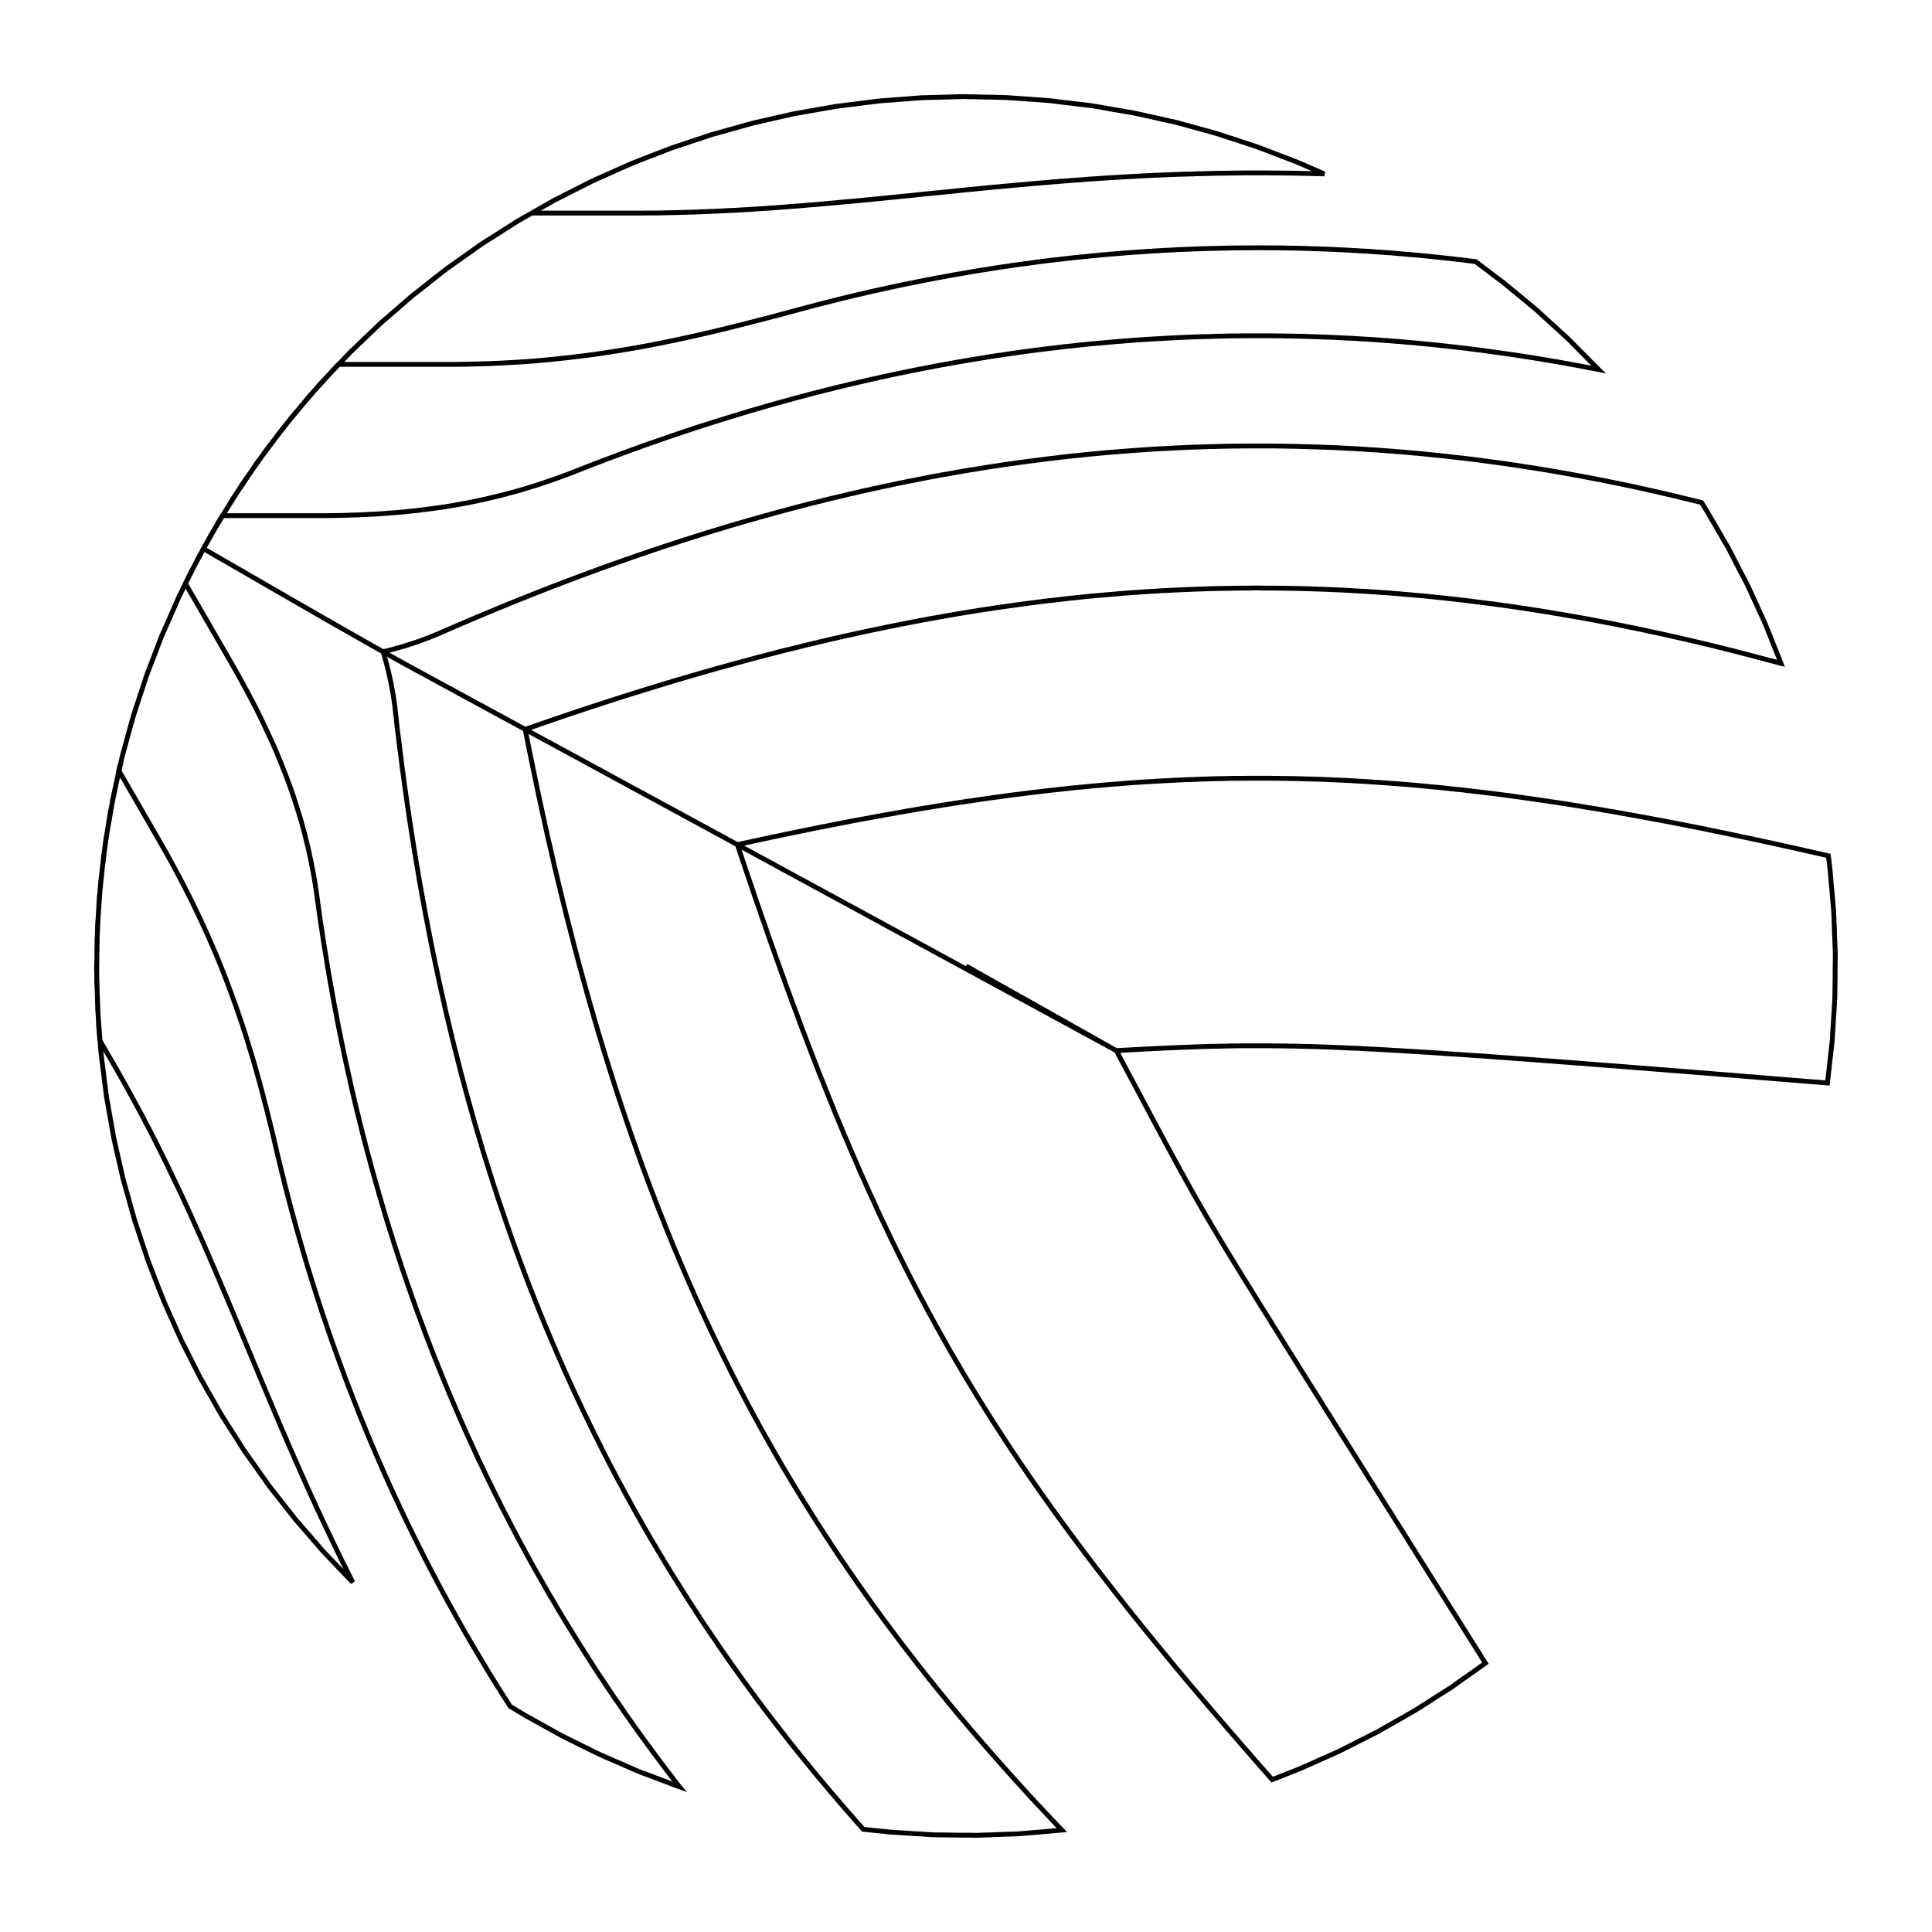 <?xml version="1.0" encoding="UTF-8" standalone="no"?>
<svg width="100%" height="100%" viewBox="0 0 200 200" preserveAspectRatio="xMidYMid meet" xmlns="http://www.w3.org/2000/svg">
    <path d="M 100.00 100.00 L 100.63 100.35 L 101.25 100.71 L 101.88 101.06 L 102.51 101.41 L 103.14 101.77 L 103.76 102.12 L 104.39 102.47 L 105.02 102.83 L 105.65 103.18 L 106.27 103.53 L 106.90 103.88 L 107.53 104.24 L 108.16 104.59 L 108.78 104.94 L 109.41 105.30 L 110.04 105.65 L 110.67 106.00 L 111.29 106.36 L 111.92 106.71 L 112.55 107.06 L 113.18 107.42 L 113.80 107.77 L 114.43 108.12 L 115.06 108.48 L 115.57 108.76 L 115.90 109.40 L 116.24 110.03 L 116.25 110.05 L 116.58 110.68 L 116.92 111.32 L 116.94 111.35 L 117.28 111.99 L 117.62 112.62 L 117.65 112.68 L 117.99 113.32 L 118.32 113.95 L 118.37 114.04 L 118.71 114.67 L 119.05 115.31 L 119.10 115.42 L 119.44 116.05 L 119.78 116.69 L 119.86 116.82 L 120.20 117.46 L 120.54 118.09 L 120.62 118.25 L 120.97 118.88 L 121.31 119.52 L 121.41 119.70 L 121.75 120.33 L 122.10 120.97 L 122.21 121.18 L 122.56 121.81 L 122.91 122.44 L 123.04 122.67 L 123.39 123.30 L 123.74 123.92 L 123.88 124.17 L 124.24 124.79 L 124.60 125.42 L 124.74 125.67 L 125.11 126.29 L 125.47 126.91 L 125.62 127.16 L 125.99 127.78 L 126.36 128.40 L 126.50 128.63 L 126.87 129.25 L 127.25 129.86 L 127.38 130.08 L 127.75 130.69 L 128.13 131.31 L 128.25 131.50 L 128.62 132.11 L 129.00 132.72 L 129.11 132.89 L 129.49 133.50 L 129.86 134.11 L 129.95 134.25 L 130.33 134.87 L 130.71 135.48 L 130.78 135.59 L 131.17 136.20 L 131.55 136.81 L 131.60 136.91 L 131.99 137.52 L 132.37 138.13 L 132.41 138.19 L 132.79 138.81 L 133.17 139.42 L 133.20 139.46 L 133.58 140.07 L 133.97 140.68 L 133.98 140.70 L 134.36 141.31 L 134.74 141.92 L 135.13 142.53 L 135.49 143.12 L 135.88 143.73 L 136.23 144.29 L 136.62 144.90 L 136.96 145.45 L 137.34 146.06 L 137.67 146.58 L 138.05 147.19 L 138.37 147.70 L 138.75 148.31 L 139.06 148.79 L 139.44 149.40 L 139.74 149.87 L 140.12 150.48 L 140.40 150.93 L 140.79 151.54 L 141.06 151.97 L 141.44 152.58 L 141.70 153.00 L 142.09 153.61 L 142.34 154.01 L 142.72 154.61 L 142.96 155.00 L 143.34 155.61 L 143.57 155.97 L 143.96 156.58 L 144.18 156.93 L 144.56 157.54 L 144.77 157.87 L 145.16 158.48 L 145.36 158.80 L 145.74 159.41 L 145.93 159.72 L 146.32 160.33 L 146.50 160.62 L 146.88 161.23 L 147.06 161.51 L 147.44 162.11 L 147.61 162.38 L 147.99 162.99 L 148.15 163.24 L 148.53 163.85 L 148.68 164.08 L 149.06 164.69 L 149.21 164.92 L 149.59 165.53 L 149.72 165.74 L 150.11 166.35 L 150.23 166.55 L 150.62 167.16 L 150.74 167.35 L 151.12 167.96 L 151.23 168.13 L 151.61 168.74 L 151.72 168.91 L 152.10 169.52 L 152.20 169.67 L 152.58 170.28 L 152.67 170.42 L 153.06 171.03 L 153.14 171.17 L 153.52 171.78 L 153.60 171.90 L 153.77 172.17 L 153.18 172.59 L 152.60 173.00 L 152.01 173.42 L 151.42 173.83 L 150.83 174.25 L 150.25 174.67 L 150.17 174.72 L 149.56 175.11 L 148.95 175.49 L 148.34 175.88 L 147.74 176.27 L 147.13 176.65 L 146.52 177.04 L 146.44 177.09 L 145.81 177.45 L 145.19 177.81 L 144.56 178.16 L 143.94 178.52 L 143.31 178.87 L 142.69 179.23 L 142.60 179.28 L 141.96 179.60 L 141.32 179.93 L 140.67 180.25 L 140.03 180.58 L 139.39 180.90 L 138.75 181.23 L 138.66 181.27 L 138.00 181.57 L 137.34 181.86 L 136.69 182.15 L 136.03 182.45 L 135.37 182.74 L 134.71 183.03 L 134.62 183.07 L 133.96 183.34 L 133.29 183.60 L 132.62 183.87 L 131.95 184.13 L 131.70 184.23 L 131.59 184.11 L 131.12 183.57 L 131.01 183.45 L 130.54 182.91 L 130.42 182.78 L 129.95 182.24 L 129.83 182.10 L 129.36 181.56 L 129.23 181.41 L 128.76 180.87 L 128.62 180.72 L 128.15 180.17 L 128.01 180.01 L 127.54 179.46 L 127.39 179.29 L 126.91 178.74 L 126.76 178.56 L 126.29 178.01 L 126.12 177.82 L 125.65 177.27 L 125.48 177.07 L 125.01 176.52 L 124.83 176.30 L 124.36 175.75 L 124.17 175.53 L 123.71 174.98 L 123.50 174.74 L 123.04 174.19 L 122.83 173.94 L 122.37 173.39 L 122.15 173.13 L 121.69 172.58 L 121.47 172.31 L 121.01 171.75 L 120.78 171.47 L 120.32 170.91 L 120.08 170.62 L 119.62 170.06 L 119.37 169.75 L 118.91 169.19 L 118.66 168.88 L 118.20 168.32 L 117.94 167.98 L 117.48 167.42 L 117.21 167.08 L 116.76 166.52 L 116.48 166.16 L 116.03 165.59 L 115.74 165.22 L 115.30 164.66 L 115.00 164.27 L 114.55 163.70 L 114.25 163.31 L 113.81 162.74 L 113.49 162.33 L 113.06 161.76 L 112.73 161.33 L 112.30 160.76 L 111.97 160.32 L 111.54 159.75 L 111.21 159.30 L 110.78 158.72 L 110.44 158.26 L 110.01 157.68 L 109.66 157.20 L 109.24 156.62 L 108.89 156.13 L 108.47 155.54 L 108.12 155.04 L 107.70 154.46 L 107.34 153.94 L 106.93 153.35 L 106.57 152.83 L 106.16 152.23 L 105.79 151.70 L 105.39 151.10 L 105.02 150.55 L 104.62 149.95 L 104.25 149.39 L 103.86 148.79 L 103.49 148.22 L 103.10 147.62 L 102.72 147.04 L 102.34 146.43 L 101.97 145.84 L 101.59 145.23 L 101.22 144.64 L 100.85 144.03 L 100.48 143.43 L 100.11 142.81 L 99.74 142.20 L 99.38 141.58 L 99.02 140.97 L 98.66 140.35 L 98.30 139.73 L 97.95 139.11 L 97.60 138.49 L 97.25 137.86 L 96.90 137.24 L 96.56 136.61 L 96.22 135.99 L 95.88 135.36 L 95.55 134.74 L 95.21 134.11 L 94.89 133.49 L 94.56 132.85 L 94.24 132.24 L 93.92 131.60 L 93.61 130.99 L 93.29 130.35 L 92.99 129.75 L 92.67 129.10 L 92.38 128.51 L 92.07 127.86 L 91.79 127.27 L 91.48 126.62 L 91.20 126.04 L 90.90 125.39 L 90.64 124.81 L 90.34 124.16 L 90.08 123.60 L 89.78 122.94 L 89.54 122.39 L 89.24 121.73 L 89.00 121.19 L 88.72 120.53 L 88.49 120.00 L 88.20 119.34 L 87.98 118.83 L 87.70 118.16 L 87.48 117.66 L 87.20 116.99 L 87.00 116.50 L 86.72 115.84 L 86.52 115.36 L 86.25 114.69 L 86.06 114.22 L 85.79 113.56 L 85.61 113.10 L 85.34 112.43 L 85.17 111.99 L 84.90 111.32 L 84.73 110.90 L 84.47 110.23 L 84.31 109.81 L 84.05 109.14 L 83.90 108.74 L 83.64 108.07 L 83.49 107.68 L 83.24 107.01 L 83.09 106.64 L 82.84 105.96 L 82.71 105.60 L 82.46 104.93 L 82.33 104.58 L 82.08 103.91 L 81.95 103.57 L 81.71 102.90 L 81.59 102.58 L 81.34 101.90 L 81.23 101.59 L 80.99 100.91 L 80.88 100.62 L 80.64 99.94 L 80.54 99.66 L 80.29 98.98 L 80.20 98.71 L 79.96 98.03 L 79.87 97.78 L 79.63 97.10 L 79.54 96.85 L 79.31 96.18 L 79.23 95.94 L 78.99 95.26 L 78.91 95.04 L 78.68 94.36 L 78.61 94.15 L 78.37 93.47 L 78.30 93.28 L 78.07 92.60 L 78.01 92.41 L 77.78 91.73 L 77.72 91.56 L 77.49 90.87 L 77.43 90.71 L 77.20 90.03 L 77.15 89.88 L 76.92 89.19 L 76.87 89.05 L 76.64 88.37 L 76.60 88.24 L 76.37 87.56 L 76.33 87.44 L 76.66 87.61 L 77.29 87.96 L 77.32 87.97 L 77.95 88.31 L 77.98 88.33 L 78.61 88.68 L 78.65 88.70 L 79.29 89.04 L 79.34 89.07 L 79.97 89.41 L 80.03 89.44 L 80.66 89.79 L 80.73 89.83 L 81.36 90.17 L 81.44 90.21 L 82.07 90.56 L 82.16 90.60 L 82.79 90.95 L 82.89 91.00 L 83.52 91.34 L 83.63 91.40 L 84.26 91.75 L 84.38 91.81 L 85.01 92.15 L 85.14 92.22 L 85.77 92.57 L 85.91 92.64 L 86.55 92.99 L 86.70 93.07 L 87.33 93.41 L 87.49 93.50 L 88.12 93.84 L 88.30 93.94 L 88.93 94.28 L 89.12 94.38 L 89.75 94.73 L 89.94 94.83 L 90.58 95.18 L 90.79 95.29 L 91.42 95.63 L 91.64 95.76 L 92.27 96.10 L 92.51 96.23 L 93.14 96.57 L 93.39 96.71 L 94.02 97.05 L 94.29 97.19 L 94.92 97.54 L 95.19 97.69 L 95.83 98.03 L 96.12 98.19 L 96.75 98.53 L 97.05 98.70 L 97.68 99.04 L 98.00 99.21 L 98.64 99.56 L 98.97 99.74 L 99.60 100.08 L 99.95 100.27 L 100.59 100.62 L 100.95 100.81 L 101.58 101.16 L 101.97 101.37 L 102.60 101.71 L 103.00 101.93 L 103.63 102.27 L 104.04 102.50 L 104.68 102.84 L 105.11 103.08 L 105.74 103.42 L 106.19 103.66 L 106.83 104.01 L 107.30 104.26 L 107.93 104.61 L 108.42 104.87 L 109.05 105.22 L 109.56 105.49 L 110.19 105.84 L 110.72 106.12 L 111.35 106.47 L 111.90 106.77 L 112.53 107.11 L 113.10 107.42 L 113.73 107.76 L 114.32 108.08 L 114.95 108.43 L 115.57 108.76 L 116.08 108.73 L 116.80 108.69 L 117.52 108.65 L 117.61 108.65 L 118.33 108.61 L 119.04 108.57 L 119.15 108.57 L 119.87 108.53 L 120.59 108.50 L 120.72 108.49 L 121.44 108.46 L 122.16 108.43 L 122.32 108.42 L 123.04 108.40 L 123.76 108.37 L 123.93 108.36 L 124.65 108.34 L 125.37 108.32 L 125.56 108.32 L 126.28 108.30 L 127.00 108.29 L 127.21 108.28 L 127.93 108.27 L 128.65 108.26 L 128.87 108.26 L 129.59 108.26 L 130.31 108.26 L 130.53 108.26 L 131.25 108.26 L 131.97 108.27 L 132.19 108.27 L 132.91 108.28 L 133.63 108.29 L 133.84 108.29 L 134.56 108.31 L 135.28 108.33 L 135.48 108.33 L 136.20 108.35 L 136.92 108.38 L 137.11 108.38 L 137.83 108.41 L 138.54 108.44 L 138.71 108.44 L 139.43 108.48 L 140.15 108.51 L 140.30 108.51 L 141.02 108.55 L 141.74 108.59 L 141.86 108.59 L 142.58 108.63 L 143.30 108.67 L 143.40 108.67 L 144.12 108.72 L 144.84 108.76 L 144.91 108.76 L 145.63 108.81 L 146.35 108.85 L 146.40 108.85 L 147.12 108.90 L 147.84 108.94 L 147.87 108.94 L 148.59 108.99 L 149.30 109.04 L 149.31 109.04 L 150.02 109.09 L 150.72 109.13 L 151.44 109.18 L 152.11 109.23 L 152.83 109.28 L 153.48 109.32 L 154.20 109.37 L 154.82 109.42 L 155.54 109.47 L 156.14 109.51 L 156.86 109.57 L 157.44 109.61 L 158.16 109.66 L 158.72 109.70 L 159.44 109.76 L 159.98 109.80 L 160.69 109.85 L 161.21 109.89 L 161.93 109.95 L 162.43 109.98 L 163.14 110.04 L 163.62 110.07 L 164.34 110.13 L 164.80 110.17 L 165.52 110.22 L 165.95 110.26 L 166.67 110.31 L 167.09 110.34 L 167.81 110.40 L 168.21 110.43 L 168.93 110.49 L 169.31 110.52 L 170.03 110.57 L 170.40 110.60 L 171.12 110.66 L 171.47 110.69 L 172.19 110.74 L 172.52 110.77 L 173.24 110.83 L 173.56 110.85 L 174.27 110.91 L 174.58 110.93 L 175.30 110.99 L 175.58 111.01 L 176.30 111.07 L 176.57 111.09 L 177.29 111.15 L 177.55 111.17 L 178.27 111.23 L 178.51 111.25 L 179.23 111.30 L 179.45 111.32 L 180.17 111.38 L 180.39 111.40 L 181.11 111.46 L 181.31 111.47 L 182.03 111.53 L 182.21 111.55 L 182.93 111.60 L 183.11 111.62 L 183.83 111.68 L 183.99 111.69 L 184.71 111.75 L 184.86 111.76 L 185.57 111.82 L 185.71 111.83 L 186.43 111.89 L 186.56 111.90 L 187.28 111.96 L 187.39 111.97 L 188.11 112.02 L 188.21 112.03 L 188.93 112.09 L 189.02 112.10 L 189.18 112.11 L 189.26 111.39 L 189.34 110.68 L 189.42 109.96 L 189.50 109.25 L 189.58 108.53 L 189.66 107.82 L 189.67 107.72 L 189.71 107.00 L 189.76 106.28 L 189.80 105.56 L 189.85 104.84 L 189.89 104.13 L 189.93 103.41 L 189.94 103.31 L 189.95 102.59 L 189.96 101.87 L 189.97 101.15 L 189.97 100.43 L 189.98 99.71 L 189.99 98.99 L 189.99 98.89 L 189.97 98.17 L 189.94 97.45 L 189.91 96.73 L 189.89 96.02 L 189.86 95.30 L 189.83 94.58 L 189.83 94.48 L 189.77 93.76 L 189.71 93.04 L 189.65 92.33 L 189.58 91.61 L 189.52 90.89 L 189.46 90.18 L 189.45 90.08 L 189.37 89.36 L 189.28 88.65 L 189.27 88.59 L 189.09 88.55 L 188.39 88.39 L 188.29 88.37 L 187.59 88.21 L 187.48 88.18 L 186.78 88.03 L 186.66 88.00 L 185.96 87.84 L 185.84 87.81 L 185.13 87.66 L 185.00 87.63 L 184.29 87.47 L 184.15 87.44 L 183.44 87.28 L 183.28 87.25 L 182.58 87.10 L 182.41 87.06 L 181.71 86.91 L 181.53 86.87 L 180.82 86.72 L 180.63 86.68 L 179.92 86.53 L 179.72 86.49 L 179.01 86.34 L 178.80 86.29 L 178.09 86.15 L 177.87 86.10 L 177.16 85.96 L 176.92 85.91 L 176.22 85.76 L 175.96 85.71 L 175.26 85.57 L 174.99 85.52 L 174.29 85.38 L 174.01 85.33 L 173.30 85.19 L 173.01 85.13 L 172.31 85.00 L 172.00 84.94 L 171.29 84.81 L 170.98 84.75 L 170.27 84.62 L 169.94 84.56 L 169.23 84.43 L 168.89 84.37 L 168.18 84.24 L 167.83 84.18 L 167.12 84.05 L 166.75 83.99 L 166.04 83.87 L 165.66 83.80 L 164.95 83.68 L 164.55 83.62 L 163.84 83.50 L 163.43 83.43 L 162.72 83.32 L 162.30 83.25 L 161.58 83.14 L 161.15 83.07 L 160.43 82.97 L 159.98 82.90 L 159.27 82.80 L 158.81 82.73 L 158.09 82.63 L 157.62 82.56 L 156.90 82.46 L 156.41 82.39 L 155.70 82.30 L 155.19 82.23 L 154.48 82.14 L 153.96 82.08 L 153.25 81.99 L 152.72 81.93 L 152.00 81.85 L 151.46 81.78 L 150.74 81.71 L 150.19 81.65 L 149.47 81.57 L 148.90 81.51 L 148.19 81.45 L 147.61 81.39 L 146.89 81.32 L 146.30 81.27 L 145.59 81.21 L 144.99 81.16 L 144.27 81.11 L 143.66 81.06 L 142.94 81.01 L 142.33 80.97 L 141.61 80.92 L 140.98 80.88 L 140.26 80.84 L 139.63 80.80 L 138.91 80.77 L 138.27 80.74 L 137.55 80.71 L 136.90 80.68 L 136.19 80.66 L 135.54 80.64 L 134.82 80.62 L 134.16 80.60 L 133.44 80.59 L 132.78 80.58 L 132.06 80.57 L 131.41 80.56 L 130.69 80.56 L 130.02 80.56 L 129.31 80.56 L 128.65 80.57 L 127.93 80.57 L 127.27 80.58 L 126.55 80.60 L 125.89 80.61 L 125.17 80.63 L 124.52 80.65 L 123.80 80.68 L 123.15 80.70 L 122.43 80.73 L 121.79 80.76 L 121.07 80.80 L 120.43 80.83 L 119.71 80.87 L 119.08 80.91 L 118.36 80.95 L 117.74 80.99 L 117.02 81.04 L 116.40 81.09 L 115.69 81.15 L 115.08 81.19 L 114.36 81.26 L 113.77 81.31 L 113.05 81.37 L 112.47 81.43 L 111.75 81.50 L 111.17 81.55 L 110.46 81.63 L 109.90 81.69 L 109.18 81.77 L 108.63 81.83 L 107.91 81.91 L 107.37 81.98 L 106.66 82.06 L 106.13 82.13 L 105.42 82.22 L 104.91 82.28 L 104.19 82.38 L 103.69 82.45 L 102.98 82.54 L 102.49 82.61 L 101.78 82.71 L 101.30 82.78 L 100.59 82.89 L 100.13 82.95 L 99.42 83.06 L 98.97 83.13 L 98.26 83.24 L 97.83 83.31 L 97.12 83.42 L 96.70 83.49 L 95.99 83.61 L 95.58 83.67 L 94.87 83.79 L 94.48 83.86 L 93.77 83.98 L 93.39 84.05 L 92.69 84.17 L 92.32 84.24 L 91.61 84.36 L 91.26 84.43 L 90.55 84.56 L 90.21 84.62 L 89.51 84.75 L 89.18 84.81 L 88.47 84.94 L 88.16 85.00 L 87.45 85.14 L 87.16 85.19 L 86.45 85.33 L 86.16 85.39 L 85.46 85.53 L 85.18 85.58 L 84.48 85.72 L 84.22 85.77 L 83.51 85.92 L 83.26 85.97 L 82.56 86.11 L 82.32 86.16 L 81.62 86.31 L 81.39 86.35 L 80.69 86.50 L 80.48 86.55 L 79.77 86.69 L 79.57 86.74 L 78.87 86.89 L 78.68 86.93 L 77.97 87.08 L 77.80 87.12 L 77.09 87.27 L 76.93 87.31 L 76.33 87.44 L 75.70 87.09 L 75.69 87.09 L 75.06 86.74 L 75.06 86.74 L 74.43 86.40 L 73.81 86.07 L 73.20 85.73 L 72.60 85.41 L 72.00 85.08 L 71.41 84.76 L 70.83 84.45 L 70.26 84.13 L 69.69 83.83 L 69.13 83.52 L 68.57 83.22 L 68.03 82.92 L 67.49 82.63 L 66.95 82.34 L 66.42 82.05 L 65.90 81.77 L 65.38 81.49 L 64.87 81.21 L 64.37 80.94 L 63.87 80.67 L 63.38 80.40 L 62.89 80.13 L 62.41 79.87 L 61.93 79.61 L 61.46 79.36 L 60.99 79.10 L 60.53 78.85 L 60.08 78.60 L 59.63 78.36 L 59.18 78.12 L 58.74 77.88 L 58.30 77.64 L 57.87 77.41 L 57.44 77.17 L 57.02 76.94 L 56.60 76.72 L 56.18 76.49 L 55.77 76.27 L 55.37 76.05 L 54.97 75.83 L 54.57 75.61 L 54.37 75.51 L 54.48 76.08 L 54.60 76.66 L 54.71 77.24 L 54.83 77.83 L 54.95 78.43 L 55.08 79.03 L 55.20 79.64 L 55.33 80.26 L 55.46 80.88 L 55.59 81.51 L 55.72 82.14 L 55.86 82.78 L 56.00 83.43 L 56.14 84.08 L 56.29 84.74 L 56.43 85.41 L 56.58 86.08 L 56.73 86.76 L 56.89 87.45 L 57.05 88.14 L 57.21 88.84 L 57.37 89.55 L 57.37 89.55 L 57.54 90.25 L 57.54 90.27 L 57.71 90.97 L 57.71 90.99 L 57.88 91.69 L 57.89 91.72 L 58.06 92.42 L 58.07 92.46 L 58.24 93.16 L 58.25 93.20 L 58.42 93.90 L 58.44 93.96 L 58.61 94.66 L 58.62 94.72 L 58.80 95.41 L 58.82 95.48 L 59.00 96.18 L 59.02 96.26 L 59.20 96.96 L 59.22 97.04 L 59.40 97.74 L 59.42 97.83 L 59.61 98.53 L 59.63 98.63 L 59.82 99.33 L 59.85 99.44 L 60.03 100.14 L 60.07 100.26 L 60.26 100.95 L 60.29 101.08 L 60.48 101.77 L 60.52 101.91 L 60.71 102.60 L 60.75 102.75 L 60.95 103.44 L 60.99 103.60 L 61.19 104.29 L 61.24 104.45 L 61.44 105.14 L 61.48 105.31 L 61.69 106.01 L 61.74 106.19 L 61.94 106.88 L 62.00 107.07 L 62.21 107.76 L 62.27 107.95 L 62.47 108.64 L 62.54 108.85 L 62.75 109.54 L 62.82 109.75 L 63.03 110.44 L 63.10 110.67 L 63.32 111.35 L 63.39 111.58 L 63.61 112.27 L 63.69 112.51 L 63.91 113.20 L 63.99 113.45 L 64.22 114.13 L 64.30 114.39 L 64.53 115.07 L 64.62 115.34 L 64.85 116.02 L 64.95 116.30 L 65.18 116.98 L 65.28 117.27 L 65.51 117.95 L 65.62 118.24 L 65.86 118.92 L 65.96 119.22 L 66.21 119.90 L 66.32 120.21 L 66.56 120.89 L 66.68 121.20 L 66.93 121.88 L 67.05 122.20 L 67.30 122.88 L 67.43 123.21 L 67.69 123.89 L 67.82 124.23 L 68.08 124.90 L 68.21 125.25 L 68.48 125.92 L 68.62 126.27 L 68.88 126.94 L 69.03 127.30 L 69.30 127.97 L 69.45 128.34 L 69.72 129.01 L 69.88 129.38 L 70.16 130.05 L 70.32 130.43 L 70.60 131.09 L 70.77 131.48 L 71.05 132.14 L 71.22 132.53 L 71.51 133.19 L 71.69 133.59 L 71.98 134.25 L 72.16 134.65 L 72.46 135.31 L 72.65 135.72 L 72.95 136.37 L 73.14 136.78 L 73.45 137.44 L 73.64 137.85 L 73.95 138.50 L 74.16 138.92 L 74.47 139.57 L 74.68 139.99 L 74.99 140.64 L 75.21 141.06 L 75.53 141.71 L 75.74 142.14 L 76.07 142.78 L 76.29 143.21 L 76.62 143.85 L 76.85 144.28 L 77.18 144.91 L 77.41 145.35 L 77.75 145.98 L 77.98 146.41 L 78.33 147.05 L 78.56 147.48 L 78.91 148.11 L 79.15 148.54 L 79.51 149.17 L 79.75 149.60 L 80.11 150.23 L 80.35 150.66 L 80.72 151.28 L 80.96 151.71 L 81.33 152.33 L 81.58 152.75 L 81.95 153.37 L 82.21 153.80 L 82.58 154.41 L 82.84 154.83 L 83.22 155.45 L 83.48 155.86 L 83.86 156.47 L 84.12 156.89 L 84.51 157.50 L 84.77 157.91 L 85.16 158.51 L 85.42 158.92 L 85.82 159.52 L 86.08 159.92 L 86.48 160.52 L 86.74 160.92 L 87.14 161.51 L 87.41 161.90 L 87.82 162.50 L 88.08 162.88 L 88.49 163.47 L 88.75 163.85 L 89.17 164.44 L 89.43 164.81 L 89.85 165.40 L 90.11 165.77 L 90.53 166.35 L 90.79 166.71 L 91.21 167.29 L 91.47 167.64 L 91.90 168.22 L 92.16 168.57 L 92.59 169.14 L 92.84 169.48 L 93.28 170.06 L 93.53 170.39 L 93.97 170.96 L 94.22 171.28 L 94.66 171.85 L 94.90 172.17 L 95.35 172.73 L 95.59 173.04 L 96.04 173.61 L 96.28 173.91 L 96.73 174.47 L 96.96 174.76 L 97.42 175.32 L 97.65 175.60 L 98.10 176.16 L 98.33 176.44 L 98.79 176.99 L 99.01 177.26 L 99.47 177.81 L 99.69 178.07 L 100.16 178.62 L 100.37 178.88 L 100.84 179.42 L 101.05 179.67 L 101.52 180.21 L 101.72 180.45 L 102.19 180.99 L 102.39 181.22 L 102.87 181.76 L 103.06 181.98 L 103.54 182.52 L 103.73 182.74 L 104.21 183.27 L 104.39 183.48 L 104.87 184.01 L 105.05 184.21 L 105.53 184.74 L 105.70 184.93 L 106.19 185.46 L 106.35 185.65 L 106.84 186.18 L 107.00 186.35 L 107.49 186.88 L 107.65 187.04 L 108.14 187.57 L 108.29 187.73 L 108.78 188.25 L 108.92 188.40 L 109.42 188.93 L 109.56 189.07 L 109.92 189.45 L 109.20 189.51 L 108.48 189.58 L 107.77 189.64 L 107.05 189.70 L 106.33 189.76 L 105.62 189.82 L 105.52 189.83 L 104.80 189.86 L 104.08 189.88 L 103.36 189.91 L 102.64 189.94 L 101.92 189.96 L 101.20 189.99 L 101.10 189.99 L 100.38 189.98 L 99.66 189.98 L 98.94 189.97 L 98.22 189.96 L 97.50 189.95 L 96.78 189.94 L 96.69 189.94 L 95.97 189.90 L 95.25 189.85 L 94.53 189.81 L 93.81 189.76 L 93.09 189.72 L 92.38 189.67 L 92.28 189.67 L 91.56 189.59 L 90.85 189.52 L 90.13 189.45 L 89.41 189.37 L 89.37 189.37 L 88.96 188.91 L 88.48 188.37 L 88.35 188.21 L 87.87 187.67 L 87.73 187.51 L 87.26 186.97 L 87.12 186.81 L 86.65 186.26 L 86.51 186.09 L 86.04 185.55 L 85.89 185.37 L 85.43 184.82 L 85.28 184.64 L 84.81 184.09 L 84.66 183.91 L 84.20 183.35 L 84.05 183.16 L 83.59 182.60 L 83.43 182.41 L 82.98 181.85 L 82.82 181.65 L 82.37 181.09 L 82.20 180.88 L 81.75 180.32 L 81.59 180.11 L 81.15 179.54 L 80.98 179.33 L 80.54 178.76 L 80.37 178.54 L 79.93 177.97 L 79.76 177.75 L 79.32 177.18 L 79.15 176.95 L 78.72 176.37 L 78.54 176.14 L 78.11 175.56 L 77.94 175.32 L 77.51 174.74 L 77.34 174.50 L 76.91 173.92 L 76.73 173.67 L 76.32 173.09 L 76.14 172.84 L 75.72 172.25 L 75.54 172.00 L 75.13 171.41 L 74.95 171.15 L 74.54 170.56 L 74.36 170.30 L 73.96 169.70 L 73.78 169.44 L 73.37 168.84 L 73.19 168.58 L 72.79 167.98 L 72.61 167.71 L 72.22 167.10 L 72.04 166.83 L 71.65 166.23 L 71.47 165.95 L 71.08 165.34 L 70.90 165.06 L 70.52 164.46 L 70.34 164.17 L 69.96 163.56 L 69.78 163.28 L 69.40 162.67 L 69.23 162.38 L 68.85 161.77 L 68.68 161.48 L 68.31 160.86 L 68.13 160.57 L 67.77 159.95 L 67.59 159.66 L 67.23 159.04 L 67.06 158.75 L 66.70 158.12 L 66.53 157.83 L 66.18 157.20 L 66.01 156.91 L 65.66 156.28 L 65.49 155.98 L 65.15 155.35 L 64.98 155.06 L 64.64 154.43 L 64.48 154.13 L 64.14 153.50 L 63.98 153.20 L 63.64 152.56 L 63.49 152.27 L 63.15 151.63 L 63.00 151.34 L 62.67 150.70 L 62.52 150.40 L 62.20 149.76 L 62.05 149.47 L 61.73 148.82 L 61.58 148.53 L 61.26 147.88 L 61.12 147.59 L 60.81 146.95 L 60.67 146.66 L 60.35 146.01 L 60.22 145.72 L 59.91 145.07 L 59.78 144.78 L 59.47 144.13 L 59.34 143.85 L 59.04 143.19 L 58.92 142.91 L 58.62 142.26 L 58.49 141.98 L 58.20 141.32 L 58.08 141.04 L 57.79 140.38 L 57.67 140.11 L 57.39 139.45 L 57.27 139.18 L 56.99 138.52 L 56.88 138.25 L 56.60 137.59 L 56.49 137.33 L 56.22 136.66 L 56.11 136.40 L 55.84 135.74 L 55.74 135.48 L 55.47 134.81 L 55.37 134.56 L 55.11 133.89 L 55.01 133.65 L 54.75 132.98 L 54.66 132.73 L 54.40 132.06 L 54.31 131.82 L 54.06 131.15 L 53.97 130.92 L 53.72 130.24 L 53.64 130.01 L 53.39 129.34 L 53.31 129.12 L 53.07 128.44 L 52.99 128.22 L 52.75 127.54 L 52.68 127.33 L 52.44 126.65 L 52.37 126.44 L 52.14 125.76 L 52.07 125.56 L 51.84 124.88 L 51.77 124.68 L 51.54 124.00 L 51.48 123.81 L 51.26 123.12 L 51.19 122.94 L 50.97 122.25 L 50.92 122.07 L 50.70 121.39 L 50.64 121.21 L 50.43 120.52 L 50.38 120.36 L 50.16 119.67 L 50.11 119.51 L 49.90 118.82 L 49.86 118.66 L 49.65 117.97 L 49.61 117.82 L 49.40 117.13 L 49.36 116.99 L 49.16 116.30 L 49.12 116.16 L 48.92 115.47 L 48.89 115.33 L 48.69 114.64 L 48.66 114.52 L 48.46 113.82 L 48.43 113.70 L 48.24 113.01 L 48.21 112.89 L 48.02 112.20 L 48.00 112.09 L 47.81 111.40 L 47.78 111.30 L 47.60 110.60 L 47.58 110.51 L 47.40 109.81 L 47.38 109.72 L 47.20 109.02 L 47.18 108.94 L 47.00 108.24 L 46.99 108.17 L 46.81 107.47 L 46.80 107.40 L 46.63 106.70 L 46.61 106.64 L 46.45 105.94 L 46.43 105.88 L 46.27 105.18 L 46.25 105.13 L 46.09 104.43 L 46.08 104.38 L 45.92 103.68 L 45.91 103.64 L 45.76 102.94 L 45.75 102.91 L 45.59 102.21 L 45.59 102.18 L 45.43 101.48 L 45.43 101.46 L 45.28 100.76 L 45.28 100.74 L 45.13 100.04 L 45.12 100.03 L 44.98 99.33 L 44.98 99.33 L 44.83 98.63 L 44.69 97.93 L 44.55 97.24 L 44.42 96.56 L 44.29 95.88 L 44.16 95.21 L 44.03 94.55 L 43.91 93.89 L 43.79 93.23 L 43.67 92.58 L 43.56 91.94 L 43.44 91.30 L 43.33 90.66 L 43.23 90.03 L 43.12 89.41 L 43.02 88.79 L 42.92 88.18 L 42.82 87.57 L 42.73 86.97 L 42.63 86.37 L 42.54 85.78 L 42.45 85.19 L 42.36 84.61 L 42.28 84.03 L 42.19 83.46 L 42.11 82.89 L 42.03 82.33 L 41.95 81.77 L 41.87 81.21 L 41.80 80.66 L 41.73 80.12 L 41.65 79.58 L 41.58 79.04 L 41.52 78.51 L 41.45 77.99 L 41.38 77.46 L 41.32 76.95 L 41.26 76.43 L 41.19 75.92 L 41.13 75.42 L 41.07 74.92 L 41.02 74.42 L 40.96 73.93 L 40.91 73.44 L 40.85 72.95 L 40.78 72.46 L 40.71 71.97 L 40.62 71.48 L 40.53 70.99 L 40.43 70.49 L 40.32 69.99 L 40.21 69.50 L 40.08 68.99 L 39.95 68.49 L 39.81 67.98 L 39.66 67.47 L 39.85 67.58 L 40.24 67.80 L 40.61 68.01 L 40.97 68.21 L 41.33 68.41 L 41.67 68.60 L 42.00 68.78 L 42.33 68.96 L 42.64 69.13 L 42.94 69.30 L 43.24 69.46 L 43.53 69.61 L 43.82 69.77 L 44.11 69.93 L 44.41 70.09 L 44.71 70.26 L 45.02 70.42 L 45.32 70.59 L 45.63 70.76 L 45.94 70.93 L 46.26 71.10 L 46.58 71.27 L 46.90 71.44 L 47.22 71.62 L 47.55 71.80 L 47.88 71.98 L 48.21 72.16 L 48.54 72.34 L 48.88 72.52 L 49.22 72.71 L 49.57 72.90 L 49.92 73.08 L 50.27 73.28 L 50.62 73.47 L 50.98 73.66 L 51.34 73.86 L 51.71 74.06 L 52.08 74.26 L 52.45 74.46 L 52.83 74.67 L 53.21 74.87 L 53.59 75.08 L 53.98 75.29 L 54.37 75.51 L 54.39 75.50 L 54.96 75.30 L 55.54 75.10 L 56.13 74.89 L 56.72 74.69 L 57.32 74.48 L 57.92 74.28 L 58.54 74.07 L 59.15 73.86 L 59.78 73.65 L 60.41 73.44 L 61.05 73.23 L 61.69 73.02 L 62.34 72.81 L 63.00 72.59 L 63.67 72.38 L 64.34 72.16 L 65.02 71.95 L 65.71 71.73 L 65.71 71.73 L 66.40 71.52 L 66.41 71.51 L 67.10 71.30 L 67.11 71.30 L 67.80 71.09 L 67.82 71.08 L 68.51 70.87 L 68.54 70.86 L 69.23 70.65 L 69.27 70.64 L 69.96 70.43 L 70.00 70.42 L 70.69 70.22 L 70.75 70.20 L 71.44 70.00 L 71.50 69.98 L 72.19 69.78 L 72.26 69.76 L 72.95 69.56 L 73.02 69.54 L 73.72 69.34 L 73.80 69.32 L 74.49 69.12 L 74.59 69.10 L 75.28 68.91 L 75.38 68.88 L 76.07 68.69 L 76.18 68.66 L 76.88 68.47 L 76.99 68.44 L 77.69 68.25 L 77.81 68.22 L 78.51 68.03 L 78.64 68.00 L 79.34 67.82 L 79.48 67.78 L 80.18 67.60 L 80.33 67.56 L 81.02 67.38 L 81.18 67.34 L 81.88 67.17 L 82.05 67.13 L 82.75 66.96 L 82.92 66.91 L 83.62 66.74 L 83.80 66.70 L 84.51 66.53 L 84.70 66.48 L 85.40 66.32 L 85.60 66.27 L 86.30 66.11 L 86.51 66.06 L 87.21 65.90 L 87.43 65.85 L 88.13 65.70 L 88.36 65.65 L 89.07 65.49 L 89.30 65.44 L 90.01 65.29 L 90.25 65.24 L 90.96 65.09 L 91.21 65.04 L 91.91 64.89 L 92.18 64.84 L 92.88 64.70 L 93.15 64.64 L 93.86 64.51 L 94.14 64.45 L 94.85 64.32 L 95.14 64.26 L 95.84 64.13 L 96.14 64.07 L 96.85 63.95 L 97.16 63.89 L 97.86 63.77 L 98.18 63.71 L 98.89 63.59 L 99.21 63.53 L 99.92 63.42 L 100.25 63.36 L 100.96 63.25 L 101.30 63.19 L 102.01 63.08 L 102.36 63.03 L 103.07 62.92 L 103.43 62.87 L 104.14 62.77 L 104.50 62.72 L 105.21 62.62 L 105.58 62.57 L 106.30 62.47 L 106.67 62.42 L 107.39 62.33 L 107.77 62.28 L 108.49 62.19 L 108.88 62.15 L 109.59 62.07 L 109.99 62.02 L 110.70 61.94 L 111.11 61.90 L 111.82 61.82 L 112.23 61.78 L 112.95 61.71 L 113.37 61.67 L 114.08 61.61 L 114.50 61.57 L 115.22 61.51 L 115.65 61.47 L 116.37 61.41 L 116.80 61.38 L 117.52 61.33 L 117.95 61.30 L 118.67 61.25 L 119.11 61.22 L 119.83 61.18 L 120.27 61.15 L 120.99 61.12 L 121.44 61.09 L 122.16 61.06 L 122.61 61.04 L 123.33 61.01 L 123.78 60.99 L 124.50 60.97 L 124.95 60.95 L 125.67 60.93 L 126.13 60.92 L 126.85 60.91 L 127.31 60.90 L 128.03 60.89 L 128.49 60.88 L 129.21 60.88 L 129.67 60.87 L 130.39 60.87 L 130.85 60.88 L 131.57 60.88 L 132.03 60.88 L 132.75 60.89 L 133.21 60.90 L 133.93 60.91 L 134.39 60.92 L 135.11 60.94 L 135.56 60.95 L 136.28 60.98 L 136.74 60.99 L 137.46 61.02 L 137.91 61.04 L 138.63 61.07 L 139.08 61.09 L 139.80 61.13 L 140.25 61.16 L 140.97 61.20 L 141.41 61.22 L 142.13 61.27 L 142.57 61.30 L 143.28 61.35 L 143.72 61.38 L 144.44 61.44 L 144.87 61.47 L 145.59 61.54 L 146.01 61.57 L 146.73 61.64 L 147.15 61.67 L 147.87 61.74 L 148.28 61.78 L 149.00 61.86 L 149.41 61.90 L 150.12 61.98 L 150.53 62.02 L 151.24 62.11 L 151.64 62.15 L 152.35 62.24 L 152.74 62.29 L 153.46 62.38 L 153.84 62.43 L 154.56 62.52 L 154.93 62.57 L 155.65 62.67 L 156.02 62.72 L 156.73 62.82 L 157.09 62.88 L 157.80 62.98 L 158.16 63.03 L 158.87 63.15 L 159.21 63.20 L 159.92 63.31 L 160.26 63.37 L 160.97 63.49 L 161.30 63.54 L 162.01 63.66 L 162.33 63.72 L 163.04 63.84 L 163.36 63.90 L 164.07 64.02 L 164.37 64.08 L 165.08 64.21 L 165.38 64.27 L 166.08 64.40 L 166.37 64.46 L 167.08 64.59 L 167.36 64.65 L 168.06 64.79 L 168.33 64.85 L 169.04 64.99 L 169.30 65.04 L 170.01 65.19 L 170.26 65.24 L 170.96 65.40 L 171.21 65.45 L 171.91 65.60 L 172.15 65.65 L 172.85 65.81 L 173.08 65.86 L 173.78 66.02 L 174.00 66.07 L 174.70 66.23 L 174.91 66.28 L 175.61 66.44 L 175.81 66.49 L 176.51 66.66 L 176.70 66.70 L 177.40 66.87 L 177.59 66.92 L 178.29 67.09 L 178.46 67.13 L 179.16 67.31 L 179.33 67.35 L 180.02 67.53 L 180.18 67.57 L 180.88 67.75 L 181.03 67.79 L 181.72 67.97 L 181.86 68.01 L 182.56 68.19 L 182.69 68.23 L 183.39 68.41 L 183.51 68.44 L 184.21 68.63 L 184.32 68.67 L 184.37 68.68 L 184.11 68.01 L 183.84 67.34 L 183.57 66.67 L 183.31 66.00 L 183.04 65.34 L 182.77 64.67 L 182.74 64.58 L 182.44 63.92 L 182.14 63.27 L 181.84 62.61 L 181.54 61.96 L 181.24 61.30 L 180.94 60.65 L 180.90 60.56 L 180.57 59.92 L 180.23 59.28 L 179.90 58.64 L 179.57 58.00 L 179.24 57.36 L 178.91 56.72 L 178.87 56.64 L 178.50 56.02 L 178.14 55.39 L 177.78 54.77 L 177.42 54.15 L 177.05 53.53 L 176.69 52.90 L 176.64 52.82 L 176.26 52.21 L 176.15 52.03 L 176.10 52.01 L 175.40 51.84 L 175.28 51.81 L 174.58 51.64 L 174.45 51.61 L 173.75 51.44 L 173.62 51.40 L 172.92 51.24 L 172.78 51.21 L 172.08 51.04 L 171.93 51.01 L 171.23 50.85 L 171.08 50.82 L 170.37 50.66 L 170.22 50.62 L 169.51 50.47 L 169.35 50.43 L 168.65 50.28 L 168.48 50.25 L 167.77 50.10 L 167.60 50.06 L 166.89 49.92 L 166.71 49.88 L 166.00 49.74 L 165.82 49.70 L 165.11 49.57 L 164.92 49.53 L 164.21 49.39 L 164.01 49.36 L 163.30 49.22 L 163.10 49.19 L 162.39 49.06 L 162.18 49.02 L 161.47 48.90 L 161.26 48.86 L 160.55 48.74 L 160.33 48.70 L 159.62 48.58 L 159.39 48.55 L 158.68 48.43 L 158.45 48.40 L 157.74 48.29 L 157.51 48.25 L 156.79 48.14 L 156.55 48.11 L 155.84 48.00 L 155.60 47.97 L 154.88 47.87 L 154.63 47.84 L 153.92 47.74 L 153.67 47.71 L 152.95 47.61 L 152.69 47.58 L 151.98 47.49 L 151.72 47.46 L 151.00 47.38 L 150.73 47.35 L 150.02 47.27 L 149.75 47.23 L 149.03 47.16 L 148.76 47.13 L 148.04 47.06 L 147.76 47.03 L 147.05 46.96 L 146.76 46.93 L 146.05 46.87 L 145.76 46.84 L 145.05 46.78 L 144.76 46.76 L 144.04 46.70 L 143.75 46.68 L 143.03 46.63 L 142.74 46.60 L 142.02 46.56 L 141.72 46.54 L 141.00 46.49 L 140.70 46.47 L 139.98 46.43 L 139.68 46.42 L 138.96 46.38 L 138.66 46.36 L 137.94 46.33 L 137.64 46.32 L 136.92 46.29 L 136.61 46.28 L 135.89 46.26 L 135.58 46.25 L 134.86 46.23 L 134.56 46.22 L 133.84 46.20 L 133.53 46.20 L 132.81 46.18 L 132.50 46.18 L 131.78 46.17 L 131.47 46.17 L 130.75 46.17 L 130.43 46.17 L 129.71 46.17 L 129.40 46.17 L 128.68 46.17 L 128.37 46.18 L 127.65 46.18 L 127.34 46.19 L 126.62 46.20 L 126.31 46.21 L 125.59 46.23 L 125.28 46.23 L 124.56 46.26 L 124.25 46.27 L 123.54 46.29 L 123.23 46.30 L 122.51 46.33 L 122.20 46.35 L 121.48 46.38 L 121.18 46.40 L 120.46 46.44 L 120.16 46.45 L 119.44 46.49 L 119.14 46.51 L 118.42 46.56 L 118.13 46.58 L 117.41 46.63 L 117.11 46.65 L 116.39 46.71 L 116.10 46.73 L 115.39 46.79 L 115.10 46.81 L 114.38 46.87 L 114.09 46.90 L 113.38 46.97 L 113.09 46.99 L 112.38 47.06 L 112.10 47.09 L 111.38 47.17 L 111.10 47.19 L 110.39 47.27 L 110.12 47.30 L 109.40 47.39 L 109.13 47.42 L 108.42 47.50 L 108.15 47.54 L 107.44 47.63 L 107.18 47.66 L 106.47 47.75 L 106.21 47.79 L 105.50 47.88 L 105.25 47.92 L 104.53 48.02 L 104.29 48.05 L 103.57 48.16 L 103.33 48.20 L 102.62 48.30 L 102.38 48.34 L 101.67 48.45 L 101.44 48.49 L 100.73 48.61 L 100.50 48.64 L 99.79 48.76 L 99.57 48.80 L 98.86 48.92 L 98.65 48.96 L 97.94 49.09 L 97.72 49.12 L 97.02 49.25 L 96.81 49.29 L 96.10 49.42 L 95.90 49.46 L 95.20 49.60 L 95.00 49.64 L 94.30 49.78 L 94.11 49.81 L 93.40 49.96 L 93.22 49.99 L 92.51 50.14 L 92.33 50.18 L 91.63 50.33 L 91.46 50.36 L 90.76 50.52 L 90.59 50.55 L 89.89 50.71 L 89.73 50.74 L 89.02 50.90 L 88.87 50.94 L 88.17 51.10 L 88.02 51.13 L 87.32 51.30 L 87.18 51.33 L 86.48 51.50 L 86.34 51.53 L 85.64 51.70 L 85.51 51.73 L 84.81 51.91 L 84.69 51.94 L 83.99 52.11 L 83.87 52.14 L 83.18 52.32 L 83.06 52.35 L 82.37 52.53 L 82.26 52.56 L 81.57 52.74 L 81.47 52.77 L 80.77 52.96 L 80.68 52.98 L 79.98 53.17 L 79.90 53.20 L 79.20 53.39 L 79.12 53.41 L 78.43 53.60 L 78.35 53.63 L 77.66 53.82 L 77.59 53.84 L 76.90 54.04 L 76.83 54.06 L 76.14 54.26 L 76.09 54.28 L 75.39 54.48 L 75.34 54.50 L 74.65 54.71 L 74.61 54.72 L 73.92 54.93 L 73.88 54.94 L 73.19 55.15 L 73.16 55.16 L 72.47 55.38 L 72.44 55.39 L 71.75 55.60 L 71.73 55.61 L 71.05 55.83 L 71.03 55.83 L 70.34 56.05 L 70.33 56.06 L 69.65 56.28 L 69.64 56.28 L 68.96 56.50 L 68.28 56.73 L 67.61 56.95 L 66.95 57.18 L 66.29 57.40 L 65.64 57.63 L 64.99 57.85 L 64.35 58.08 L 63.71 58.30 L 63.09 58.53 L 62.46 58.75 L 61.85 58.97 L 61.24 59.20 L 60.63 59.42 L 60.03 59.64 L 59.44 59.87 L 58.85 60.09 L 58.26 60.31 L 57.69 60.53 L 57.11 60.75 L 56.55 60.97 L 55.99 61.19 L 55.43 61.41 L 54.88 61.63 L 54.33 61.85 L 53.79 62.06 L 53.25 62.28 L 52.72 62.49 L 52.20 62.71 L 51.68 62.92 L 51.16 63.14 L 50.65 63.35 L 50.14 63.56 L 49.64 63.77 L 49.14 63.98 L 48.65 64.19 L 48.16 64.40 L 47.67 64.61 L 47.19 64.81 L 46.72 65.02 L 46.25 65.22 L 45.78 65.43 L 45.31 65.63 L 44.84 65.82 L 44.37 66.01 L 43.89 66.19 L 43.40 66.37 L 42.91 66.54 L 42.42 66.70 L 41.92 66.86 L 41.41 67.01 L 40.90 67.15 L 40.38 67.29 L 39.86 67.42 L 39.66 67.47 L 39.26 67.25 L 38.85 67.02 L 38.43 66.78 L 38.00 66.54 L 37.56 66.29 L 37.11 66.03 L 36.65 65.77 L 36.18 65.50 L 35.70 65.23 L 35.22 64.95 L 34.71 64.67 L 34.20 64.37 L 33.68 64.08 L 33.15 63.77 L 32.61 63.46 L 32.06 63.14 L 31.50 62.82 L 30.93 62.49 L 30.35 62.16 L 29.76 61.82 L 29.16 61.47 L 28.54 61.12 L 27.92 60.76 L 27.30 60.40 L 26.68 60.04 L 26.05 59.68 L 25.43 59.32 L 24.81 58.96 L 24.18 58.60 L 23.56 58.24 L 22.93 57.88 L 22.31 57.52 L 21.69 57.16 L 21.69 57.16 L 21.06 56.80 L 21.05 56.79 L 21.41 56.17 L 21.77 55.54 L 22.13 54.92 L 22.49 54.30 L 22.85 53.67 L 23.02 53.38 L 23.58 53.38 L 24.30 53.38 L 25.02 53.38 L 25.74 53.38 L 26.46 53.38 L 27.18 53.38 L 27.90 53.38 L 28.62 53.38 L 29.34 53.38 L 30.06 53.38 L 30.78 53.38 L 31.50 53.38 L 32.22 53.38 L 32.94 53.38 L 33.66 53.38 L 34.37 53.37 L 35.07 53.36 L 35.77 53.35 L 36.46 53.32 L 37.15 53.30 L 37.83 53.27 L 38.51 53.23 L 39.18 53.20 L 39.84 53.15 L 40.50 53.10 L 41.15 53.05 L 41.80 52.99 L 42.44 52.92 L 43.08 52.86 L 43.71 52.78 L 44.34 52.70 L 44.96 52.62 L 45.58 52.53 L 46.20 52.44 L 46.81 52.34 L 47.42 52.23 L 48.02 52.12 L 48.62 52.01 L 49.21 51.89 L 49.80 51.76 L 50.39 51.63 L 50.98 51.49 L 51.56 51.35 L 52.14 51.21 L 52.72 51.05 L 53.29 50.90 L 53.86 50.74 L 54.43 50.57 L 55.00 50.39 L 55.57 50.22 L 56.13 50.03 L 56.69 49.84 L 57.25 49.65 L 57.81 49.45 L 58.37 49.24 L 58.93 49.04 L 59.49 48.82 L 60.05 48.60 L 60.61 48.38 L 61.17 48.16 L 61.75 47.94 L 62.32 47.72 L 62.90 47.50 L 63.49 47.28 L 64.08 47.06 L 64.67 46.84 L 65.27 46.62 L 65.88 46.40 L 66.48 46.18 L 67.10 45.96 L 67.72 45.75 L 68.34 45.53 L 68.97 45.31 L 69.60 45.10 L 70.24 44.88 L 70.89 44.66 L 71.53 44.45 L 72.19 44.23 L 72.85 44.02 L 73.51 43.81 L 74.18 43.60 L 74.85 43.39 L 75.53 43.18 L 76.22 42.97 L 76.91 42.76 L 76.91 42.76 L 77.60 42.55 L 77.60 42.55 L 78.29 42.35 L 78.30 42.35 L 78.99 42.15 L 79.01 42.14 L 79.70 41.94 L 79.72 41.94 L 80.41 41.74 L 80.43 41.74 L 81.12 41.55 L 81.15 41.54 L 81.85 41.35 L 81.88 41.34 L 82.57 41.15 L 82.61 41.14 L 83.30 40.96 L 83.34 40.95 L 84.04 40.76 L 84.08 40.75 L 84.78 40.57 L 84.83 40.56 L 85.53 40.38 L 85.58 40.37 L 86.28 40.20 L 86.33 40.18 L 87.03 40.01 L 87.09 40.00 L 87.79 39.83 L 87.86 39.81 L 88.56 39.65 L 88.63 39.63 L 89.33 39.47 L 89.41 39.45 L 90.11 39.29 L 90.19 39.27 L 90.89 39.12 L 90.97 39.10 L 91.67 38.94 L 91.76 38.93 L 92.47 38.77 L 92.56 38.75 L 93.26 38.61 L 93.36 38.59 L 94.06 38.44 L 94.16 38.42 L 94.87 38.28 L 94.97 38.26 L 95.67 38.12 L 95.78 38.10 L 96.49 37.97 L 96.60 37.94 L 97.31 37.81 L 97.42 37.79 L 98.13 37.66 L 98.25 37.64 L 98.96 37.51 L 99.08 37.49 L 99.79 37.37 L 99.91 37.35 L 100.62 37.23 L 100.75 37.21 L 101.46 37.09 L 101.60 37.07 L 102.31 36.95 L 102.44 36.93 L 103.15 36.82 L 103.29 36.80 L 104.01 36.70 L 104.15 36.67 L 104.86 36.57 L 105.01 36.55 L 105.72 36.45 L 105.87 36.43 L 106.58 36.33 L 106.74 36.31 L 107.45 36.22 L 107.61 36.20 L 108.32 36.11 L 108.48 36.09 L 109.19 36.01 L 109.35 35.99 L 110.07 35.90 L 110.23 35.88 L 110.95 35.81 L 111.11 35.79 L 111.83 35.71 L 112.00 35.69 L 112.72 35.62 L 112.89 35.60 L 113.60 35.54 L 113.78 35.52 L 114.50 35.46 L 114.67 35.44 L 115.39 35.38 L 115.57 35.36 L 116.28 35.31 L 116.46 35.29 L 117.18 35.24 L 117.36 35.22 L 118.08 35.17 L 118.27 35.16 L 118.99 35.11 L 119.17 35.10 L 119.89 35.06 L 120.08 35.05 L 120.79 35.01 L 120.98 35.00 L 121.70 34.96 L 121.89 34.95 L 122.61 34.92 L 122.80 34.91 L 123.52 34.88 L 123.71 34.88 L 124.43 34.85 L 124.63 34.85 L 125.34 34.83 L 125.54 34.82 L 126.26 34.80 L 126.45 34.80 L 127.17 34.78 L 127.37 34.78 L 128.09 34.77 L 128.28 34.77 L 129.00 34.76 L 129.20 34.76 L 129.92 34.76 L 130.11 34.76 L 130.83 34.76 L 131.03 34.76 L 131.75 34.76 L 131.94 34.77 L 132.66 34.77 L 132.86 34.78 L 133.58 34.79 L 133.77 34.79 L 134.49 34.81 L 134.69 34.81 L 135.41 34.83 L 135.60 34.84 L 136.32 34.86 L 136.51 34.87 L 137.23 34.90 L 137.42 34.90 L 138.14 34.93 L 138.33 34.94 L 139.05 34.98 L 139.24 34.99 L 139.96 35.02 L 140.15 35.03 L 140.87 35.08 L 141.06 35.09 L 141.78 35.13 L 141.96 35.14 L 142.68 35.19 L 142.86 35.21 L 143.58 35.26 L 143.76 35.27 L 144.48 35.33 L 144.66 35.34 L 145.38 35.40 L 145.56 35.42 L 146.28 35.48 L 146.45 35.50 L 147.17 35.56 L 147.34 35.58 L 148.06 35.65 L 148.23 35.67 L 148.95 35.74 L 149.12 35.76 L 149.83 35.84 L 150.00 35.86 L 150.72 35.94 L 150.88 35.96 L 151.60 36.04 L 151.76 36.06 L 152.47 36.15 L 152.63 36.17 L 153.35 36.26 L 153.50 36.28 L 154.22 36.38 L 154.37 36.40 L 155.08 36.50 L 155.23 36.52 L 155.95 36.62 L 156.09 36.64 L 156.80 36.74 L 156.95 36.77 L 157.66 36.87 L 157.80 36.90 L 158.51 37.01 L 158.65 37.03 L 159.36 37.15 L 159.49 37.17 L 160.20 37.29 L 160.33 37.31 L 161.04 37.43 L 161.17 37.45 L 161.88 37.58 L 162.00 37.60 L 162.71 37.73 L 162.83 37.75 L 163.54 37.88 L 163.65 37.90 L 164.36 38.04 L 164.47 38.06 L 165.18 38.19 L 165.29 38.21 L 165.48 38.25 L 164.97 37.74 L 164.46 37.23 L 163.96 36.72 L 163.45 36.21 L 162.95 35.70 L 162.44 35.18 L 162.37 35.12 L 161.84 34.63 L 161.31 34.14 L 160.78 33.66 L 160.24 33.17 L 159.71 32.68 L 159.18 32.20 L 159.11 32.13 L 158.56 31.67 L 158.00 31.21 L 157.45 30.75 L 156.89 30.29 L 156.34 29.84 L 155.78 29.38 L 155.71 29.31 L 155.13 28.88 L 154.56 28.45 L 153.99 28.01 L 153.41 27.58 L 152.84 27.14 L 152.75 27.08 L 152.57 27.06 L 151.86 26.97 L 151.78 26.96 L 151.07 26.87 L 150.99 26.87 L 150.28 26.78 L 150.20 26.77 L 149.48 26.70 L 149.40 26.69 L 148.69 26.61 L 148.60 26.60 L 147.89 26.53 L 147.80 26.52 L 147.09 26.45 L 147.00 26.44 L 146.29 26.38 L 146.20 26.37 L 145.48 26.31 L 145.39 26.30 L 144.67 26.24 L 144.59 26.23 L 143.87 26.17 L 143.78 26.17 L 143.06 26.11 L 142.96 26.11 L 142.25 26.06 L 142.15 26.05 L 141.43 26.00 L 141.34 26.00 L 140.62 25.96 L 140.52 25.95 L 139.81 25.91 L 139.71 25.90 L 138.99 25.87 L 138.89 25.86 L 138.17 25.83 L 138.07 25.82 L 137.35 25.79 L 137.25 25.79 L 136.53 25.76 L 136.43 25.76 L 135.71 25.74 L 135.61 25.73 L 134.89 25.71 L 134.79 25.71 L 134.07 25.69 L 133.97 25.69 L 133.25 25.68 L 133.15 25.67 L 132.43 25.66 L 132.32 25.66 L 131.60 25.66 L 131.50 25.66 L 130.78 25.65 L 130.68 25.65 L 129.96 25.65 L 129.86 25.65 L 129.14 25.66 L 129.03 25.66 L 128.31 25.66 L 128.21 25.66 L 127.49 25.67 L 127.39 25.67 L 126.67 25.69 L 126.56 25.69 L 125.84 25.71 L 125.74 25.71 L 125.02 25.73 L 124.92 25.73 L 124.20 25.75 L 124.10 25.76 L 123.38 25.78 L 123.28 25.79 L 122.56 25.82 L 122.46 25.82 L 121.74 25.85 L 121.64 25.86 L 120.92 25.90 L 120.83 25.90 L 120.11 25.94 L 120.01 25.95 L 119.29 25.99 L 119.19 26.00 L 118.48 26.04 L 118.38 26.05 L 117.66 26.10 L 117.57 26.10 L 116.85 26.16 L 116.76 26.16 L 116.04 26.22 L 115.95 26.23 L 115.23 26.29 L 115.14 26.29 L 114.42 26.36 L 114.33 26.36 L 113.62 26.43 L 113.53 26.44 L 112.81 26.51 L 112.73 26.52 L 112.01 26.59 L 111.93 26.60 L 111.21 26.67 L 111.13 26.68 L 110.41 26.76 L 110.33 26.77 L 109.62 26.85 L 109.54 26.86 L 108.82 26.94 L 108.75 26.95 L 108.03 27.04 L 107.96 27.05 L 107.24 27.14 L 107.17 27.15 L 106.46 27.25 L 106.39 27.26 L 105.67 27.35 L 105.61 27.36 L 104.89 27.46 L 104.83 27.47 L 104.12 27.58 L 104.05 27.59 L 103.34 27.69 L 103.28 27.70 L 102.57 27.81 L 102.51 27.82 L 101.80 27.94 L 101.74 27.94 L 101.03 28.06 L 100.98 28.07 L 100.26 28.19 L 100.21 28.20 L 99.50 28.32 L 99.46 28.33 L 98.75 28.45 L 98.70 28.46 L 97.99 28.59 L 97.95 28.60 L 97.24 28.73 L 97.20 28.73 L 96.49 28.87 L 96.45 28.88 L 95.75 29.01 L 95.71 29.02 L 95.00 29.16 L 94.97 29.17 L 94.27 29.31 L 94.24 29.31 L 93.53 29.46 L 93.51 29.46 L 92.80 29.61 L 92.78 29.62 L 92.07 29.77 L 92.05 29.77 L 91.35 29.93 L 91.33 29.93 L 90.63 30.09 L 90.61 30.09 L 89.91 30.25 L 89.90 30.25 L 89.20 30.42 L 89.19 30.42 L 88.49 30.58 L 88.48 30.58 L 87.78 30.75 L 87.78 30.75 L 87.08 30.92 L 86.39 31.09 L 85.69 31.27 L 85.01 31.44 L 84.32 31.62 L 83.64 31.80 L 82.97 31.98 L 82.30 32.16 L 81.63 32.34 L 80.96 32.52 L 80.29 32.70 L 79.63 32.87 L 78.97 33.04 L 78.31 33.21 L 77.65 33.38 L 76.99 33.55 L 76.34 33.71 L 75.68 33.88 L 75.03 34.04 L 74.38 34.19 L 73.73 34.35 L 73.08 34.50 L 72.43 34.65 L 71.78 34.80 L 71.14 34.94 L 70.49 35.08 L 69.84 35.22 L 69.20 35.35 L 68.55 35.49 L 67.90 35.61 L 67.26 35.74 L 66.61 35.86 L 65.96 35.98 L 65.31 36.09 L 64.66 36.20 L 64.01 36.31 L 63.36 36.41 L 62.71 36.51 L 62.06 36.61 L 61.40 36.70 L 60.74 36.79 L 60.09 36.87 L 59.43 36.95 L 58.76 37.03 L 58.10 37.10 L 57.43 37.17 L 56.77 37.24 L 56.09 37.30 L 55.42 37.36 L 54.74 37.41 L 54.07 37.46 L 53.38 37.50 L 52.70 37.54 L 52.01 37.58 L 51.32 37.61 L 50.63 37.64 L 49.93 37.66 L 49.23 37.68 L 48.52 37.70 L 47.81 37.71 L 47.10 37.72 L 46.38 37.72 L 45.66 37.72 L 44.94 37.72 L 44.22 37.72 L 43.50 37.72 L 42.78 37.72 L 42.06 37.72 L 41.34 37.72 L 40.62 37.72 L 39.90 37.72 L 39.18 37.72 L 38.46 37.72 L 37.74 37.72 L 37.02 37.72 L 36.30 37.72 L 35.58 37.72 L 35.03 37.72 L 34.54 38.25 L 34.06 38.78 L 33.57 39.32 L 33.09 39.85 L 32.60 40.38 L 32.12 40.91 L 32.05 40.98 L 31.59 41.54 L 31.13 42.09 L 30.68 42.65 L 30.22 43.20 L 29.76 43.76 L 29.30 44.31 L 29.24 44.39 L 28.81 44.96 L 28.38 45.54 L 27.95 46.12 L 27.51 46.70 L 27.08 47.27 L 26.65 47.85 L 26.59 47.93 L 26.19 48.52 L 25.79 49.12 L 25.39 49.72 L 24.99 50.32 L 24.58 50.91 L 24.18 51.51 L 24.13 51.59 L 23.76 52.21 L 23.38 52.82 L 23.01 53.44 L 22.64 54.06 L 22.27 54.67 L 21.89 55.29 L 21.84 55.37 L 21.50 56.01 L 21.16 56.64 L 20.82 57.27 L 20.48 57.91 L 20.14 58.54 L 19.79 59.18 L 19.75 59.26 L 19.43 59.91 L 19.19 60.39 L 19.46 60.86 L 19.82 61.49 L 20.18 62.11 L 20.54 62.73 L 20.90 63.36 L 21.26 63.98 L 21.62 64.60 L 21.98 65.23 L 22.34 65.85 L 22.70 66.47 L 23.06 67.10 L 23.42 67.72 L 23.78 68.35 L 24.14 68.97 L 24.49 69.59 L 24.83 70.20 L 25.17 70.82 L 25.50 71.42 L 25.82 72.03 L 26.14 72.63 L 26.45 73.23 L 26.75 73.83 L 27.04 74.42 L 27.32 75.01 L 27.60 75.60 L 27.87 76.19 L 28.14 76.77 L 28.40 77.35 L 28.65 77.93 L 28.89 78.51 L 29.13 79.09 L 29.35 79.66 L 29.58 80.23 L 29.79 80.80 L 30.00 81.37 L 30.20 81.94 L 30.40 82.51 L 30.58 83.08 L 30.76 83.64 L 30.94 84.21 L 31.11 84.77 L 31.27 85.34 L 31.42 85.90 L 31.57 86.46 L 31.71 87.03 L 31.85 87.59 L 31.98 88.16 L 32.10 88.72 L 32.22 89.29 L 32.33 89.85 L 32.44 90.42 L 32.54 90.99 L 32.63 91.56 L 32.72 92.13 L 32.80 92.70 L 32.88 93.28 L 32.96 93.86 L 33.04 94.44 L 33.12 95.03 L 33.21 95.62 L 33.30 96.21 L 33.39 96.81 L 33.48 97.42 L 33.58 98.03 L 33.68 98.64 L 33.78 99.25 L 33.88 99.88 L 33.98 100.50 L 34.09 101.13 L 34.20 101.76 L 34.32 102.40 L 34.43 103.04 L 34.55 103.69 L 34.67 104.34 L 34.80 104.99 L 34.92 105.65 L 35.05 106.32 L 35.19 106.98 L 35.32 107.66 L 35.46 108.33 L 35.60 109.01 L 35.75 109.70 L 35.90 110.39 L 36.05 111.08 L 36.21 111.78 L 36.36 112.48 L 36.53 113.18 L 36.53 113.19 L 36.69 113.89 L 36.69 113.90 L 36.86 114.60 L 36.86 114.61 L 37.03 115.31 L 37.04 115.33 L 37.21 116.03 L 37.21 116.05 L 37.39 116.75 L 37.39 116.78 L 37.57 117.47 L 37.58 117.51 L 37.76 118.20 L 37.77 118.24 L 37.95 118.94 L 37.96 118.98 L 38.15 119.68 L 38.16 119.72 L 38.35 120.42 L 38.36 120.47 L 38.55 121.16 L 38.56 121.22 L 38.76 121.91 L 38.77 121.97 L 38.97 122.66 L 38.99 122.73 L 39.19 123.42 L 39.20 123.49 L 39.41 124.18 L 39.43 124.25 L 39.63 124.94 L 39.65 125.02 L 39.86 125.71 L 39.88 125.79 L 40.09 126.48 L 40.12 126.57 L 40.33 127.26 L 40.36 127.35 L 40.58 128.03 L 40.61 128.13 L 40.82 128.81 L 40.85 128.91 L 41.08 129.60 L 41.11 129.70 L 41.33 130.39 L 41.37 130.49 L 41.59 131.18 L 41.63 131.29 L 41.86 131.97 L 41.90 132.08 L 42.13 132.76 L 42.17 132.88 L 42.41 133.56 L 42.45 133.68 L 42.69 134.36 L 42.74 134.49 L 42.98 135.17 L 43.02 135.30 L 43.27 135.97 L 43.32 136.11 L 43.57 136.78 L 43.62 136.92 L 43.87 137.59 L 43.92 137.73 L 44.17 138.41 L 44.23 138.55 L 44.49 139.22 L 44.54 139.37 L 44.80 140.04 L 44.86 140.19 L 45.13 140.86 L 45.19 141.01 L 45.45 141.68 L 45.52 141.83 L 45.79 142.50 L 45.85 142.66 L 46.12 143.32 L 46.19 143.48 L 46.47 144.15 L 46.53 144.31 L 46.82 144.97 L 46.89 145.14 L 47.17 145.80 L 47.24 145.97 L 47.53 146.63 L 47.60 146.80 L 47.89 147.46 L 47.97 147.63 L 48.26 148.29 L 48.34 148.46 L 48.64 149.12 L 48.72 149.29 L 49.02 149.95 L 49.10 150.13 L 49.40 150.78 L 49.48 150.96 L 49.79 151.61 L 49.88 151.79 L 50.19 152.44 L 50.27 152.62 L 50.59 153.27 L 50.68 153.45 L 50.99 154.10 L 51.08 154.28 L 51.41 154.93 L 51.50 155.11 L 51.82 155.76 L 51.91 155.94 L 52.24 156.59 L 52.34 156.77 L 52.67 157.41 L 52.76 157.60 L 53.10 158.24 L 53.20 158.43 L 53.53 159.06 L 53.63 159.25 L 53.97 159.89 L 54.08 160.08 L 54.42 160.71 L 54.52 160.90 L 54.87 161.53 L 54.97 161.72 L 55.32 162.35 L 55.43 162.54 L 55.78 163.16 L 55.89 163.35 L 56.25 163.98 L 56.35 164.16 L 56.71 164.79 L 56.82 164.98 L 57.19 165.60 L 57.30 165.78 L 57.66 166.40 L 57.77 166.59 L 58.14 167.21 L 58.25 167.39 L 58.63 168.01 L 58.74 168.19 L 59.12 168.81 L 59.23 168.99 L 59.61 169.60 L 59.72 169.78 L 60.10 170.39 L 60.22 170.58 L 60.60 171.18 L 60.72 171.36 L 61.11 171.97 L 61.22 172.15 L 61.61 172.75 L 61.73 172.93 L 62.12 173.53 L 62.24 173.70 L 62.64 174.30 L 62.75 174.47 L 63.15 175.07 L 63.27 175.24 L 63.67 175.84 L 63.79 176.00 L 64.20 176.60 L 64.31 176.76 L 64.72 177.36 L 64.83 177.52 L 65.25 178.11 L 65.36 178.27 L 65.78 178.86 L 65.89 179.02 L 66.31 179.60 L 66.43 179.76 L 66.85 180.34 L 66.96 180.49 L 67.39 181.07 L 67.50 181.23 L 67.93 181.80 L 68.04 181.95 L 68.47 182.53 L 68.58 182.67 L 69.01 183.25 L 69.12 183.39 L 69.56 183.96 L 69.66 184.10 L 70.10 184.67 L 70.21 184.81 L 70.34 184.97 L 69.66 184.72 L 68.99 184.46 L 68.31 184.21 L 67.64 183.95 L 66.97 183.70 L 66.29 183.45 L 66.20 183.41 L 65.54 183.13 L 64.88 182.84 L 64.22 182.55 L 63.56 182.27 L 62.90 181.98 L 62.24 181.69 L 62.15 181.65 L 61.50 181.34 L 60.86 181.02 L 60.21 180.70 L 59.57 180.38 L 58.92 180.06 L 58.28 179.74 L 58.19 179.70 L 57.56 179.35 L 56.93 179.00 L 56.30 178.65 L 55.67 178.30 L 55.04 177.95 L 54.41 177.60 L 54.33 177.55 L 53.71 177.18 L 53.09 176.81 L 52.81 176.64 L 52.63 176.36 L 52.25 175.76 L 52.18 175.66 L 51.80 175.05 L 51.74 174.95 L 51.35 174.34 L 51.29 174.24 L 50.91 173.63 L 50.85 173.53 L 50.47 172.91 L 50.41 172.81 L 50.04 172.19 L 49.98 172.09 L 49.61 171.47 L 49.55 171.37 L 49.18 170.75 L 49.12 170.65 L 48.75 170.03 L 48.69 169.92 L 48.33 169.30 L 48.27 169.20 L 47.91 168.57 L 47.85 168.47 L 47.50 167.84 L 47.44 167.74 L 47.09 167.11 L 47.03 167.00 L 46.68 166.37 L 46.62 166.27 L 46.27 165.64 L 46.22 165.53 L 45.87 164.90 L 45.82 164.80 L 45.47 164.16 L 45.42 164.06 L 45.08 163.42 L 45.03 163.32 L 44.69 162.68 L 44.64 162.58 L 44.31 161.94 L 44.25 161.83 L 43.92 161.19 L 43.87 161.09 L 43.55 160.45 L 43.49 160.34 L 43.17 159.70 L 43.12 159.60 L 42.80 158.95 L 42.75 158.85 L 42.44 158.21 L 42.39 158.11 L 42.07 157.46 L 42.03 157.36 L 41.71 156.71 L 41.67 156.61 L 41.36 155.96 L 41.32 155.86 L 41.01 155.21 L 40.97 155.12 L 40.66 154.46 L 40.62 154.37 L 40.32 153.71 L 40.28 153.62 L 39.99 152.96 L 39.94 152.87 L 39.65 152.21 L 39.61 152.12 L 39.32 151.46 L 39.28 151.37 L 39.00 150.71 L 38.96 150.63 L 38.68 149.96 L 38.64 149.88 L 38.36 149.22 L 38.32 149.13 L 38.05 148.47 L 38.01 148.39 L 37.74 147.72 L 37.71 147.64 L 37.43 146.97 L 37.40 146.90 L 37.13 146.23 L 37.10 146.15 L 36.84 145.48 L 36.81 145.41 L 36.55 144.74 L 36.52 144.67 L 36.26 143.99 L 36.23 143.92 L 35.97 143.25 L 35.95 143.19 L 35.69 142.51 L 35.67 142.45 L 35.42 141.77 L 35.40 141.71 L 35.15 141.03 L 35.13 140.97 L 34.88 140.30 L 34.86 140.24 L 34.62 139.56 L 34.60 139.51 L 34.36 138.83 L 34.34 138.78 L 34.11 138.10 L 34.09 138.05 L 33.85 137.37 L 33.84 137.32 L 33.61 136.64 L 33.59 136.59 L 33.36 135.91 L 33.35 135.87 L 33.13 135.19 L 33.11 135.15 L 32.89 134.46 L 32.88 134.43 L 32.66 133.74 L 32.65 133.71 L 32.43 133.03 L 32.42 133.00 L 32.21 132.31 L 32.20 132.28 L 31.99 131.60 L 31.98 131.57 L 31.77 130.89 L 31.77 130.87 L 31.56 130.18 L 31.56 130.16 L 31.35 129.47 L 31.35 129.46 L 31.15 128.76 L 31.15 128.75 L 30.95 128.06 L 30.95 128.06 L 30.75 127.36 L 30.75 127.36 L 30.56 126.67 L 30.37 125.98 L 30.18 125.29 L 30.00 124.60 L 29.82 123.92 L 29.65 123.24 L 29.47 122.57 L 29.31 121.89 L 29.14 121.22 L 28.98 120.55 L 28.82 119.89 L 28.66 119.23 L 28.51 118.57 L 28.35 117.91 L 28.20 117.26 L 28.04 116.61 L 27.88 115.96 L 27.72 115.32 L 27.56 114.68 L 27.39 114.04 L 27.23 113.40 L 27.06 112.77 L 26.89 112.13 L 26.71 111.50 L 26.54 110.87 L 26.36 110.25 L 26.18 109.62 L 25.99 109.00 L 25.80 108.38 L 25.61 107.76 L 25.42 107.14 L 25.22 106.53 L 25.02 105.91 L 24.81 105.30 L 24.60 104.69 L 24.39 104.08 L 24.17 103.47 L 23.95 102.86 L 23.72 102.25 L 23.49 101.64 L 23.26 101.03 L 23.02 100.43 L 22.78 99.82 L 22.53 99.21 L 22.28 98.61 L 22.02 98.00 L 21.75 97.39 L 21.49 96.79 L 21.21 96.18 L 20.93 95.57 L 20.65 94.97 L 20.36 94.36 L 20.07 93.75 L 19.77 93.14 L 19.46 92.53 L 19.15 91.92 L 18.84 91.31 L 18.51 90.69 L 18.18 90.08 L 17.85 89.46 L 17.51 88.84 L 17.17 88.22 L 16.81 87.60 L 16.46 86.98 L 16.10 86.36 L 15.74 85.73 L 15.38 85.11 L 15.02 84.49 L 14.66 83.86 L 14.30 83.24 L 13.94 82.61 L 13.58 81.99 L 13.22 81.37 L 12.86 80.74 L 12.50 80.12 L 12.50 80.12 L 12.30 79.78 L 12.16 80.49 L 12.01 81.19 L 11.87 81.90 L 11.72 82.60 L 11.58 83.31 L 11.43 84.01 L 11.41 84.11 L 11.30 84.82 L 11.19 85.53 L 11.08 86.24 L 10.97 86.96 L 10.87 87.67 L 10.76 88.38 L 10.74 88.47 L 10.67 89.19 L 10.59 89.91 L 10.52 90.62 L 10.44 91.34 L 10.37 92.06 L 10.29 92.77 L 10.28 92.87 L 10.24 93.59 L 10.20 94.31 L 10.16 95.02 L 10.12 95.74 L 10.09 96.46 L 10.05 97.18 L 10.04 97.28 L 10.04 98.00 L 10.03 98.72 L 10.03 99.44 L 10.02 100.16 L 10.02 100.88 L 10.02 101.60 L 10.02 101.70 L 10.05 102.42 L 10.08 103.14 L 10.11 103.85 L 10.14 104.57 L 10.17 105.29 L 10.20 106.01 L 10.21 106.11 L 10.26 106.83 L 10.32 107.55 L 10.33 107.69 L 10.57 108.11 L 10.93 108.73 L 11.29 109.36 L 11.65 109.98 L 12.01 110.60 L 12.37 111.23 L 12.72 111.85 L 13.07 112.47 L 13.41 113.09 L 13.75 113.72 L 14.09 114.34 L 14.43 114.96 L 14.76 115.58 L 15.08 116.21 L 15.41 116.83 L 15.73 117.45 L 16.05 118.08 L 16.36 118.70 L 16.67 119.32 L 16.98 119.95 L 17.29 120.57 L 17.59 121.20 L 17.89 121.83 L 18.19 122.45 L 18.49 123.08 L 18.79 123.71 L 19.08 124.34 L 19.37 124.97 L 19.66 125.60 L 19.94 126.23 L 20.23 126.87 L 20.51 127.50 L 20.80 128.13 L 21.08 128.77 L 21.36 129.41 L 21.64 130.05 L 21.91 130.69 L 22.19 131.33 L 22.46 131.97 L 22.74 132.61 L 23.01 133.26 L 23.29 133.90 L 23.56 134.55 L 23.83 135.20 L 24.11 135.85 L 24.38 136.50 L 24.65 137.15 L 24.92 137.80 L 25.20 138.46 L 25.47 139.11 L 25.74 139.77 L 26.02 140.43 L 26.29 141.08 L 26.57 141.74 L 26.84 142.41 L 27.12 143.07 L 27.40 143.73 L 27.68 144.40 L 27.68 144.40 L 27.96 145.06 L 27.96 145.06 L 28.24 145.73 L 28.24 145.73 L 28.52 146.39 L 28.52 146.40 L 28.81 147.06 L 28.81 147.07 L 29.09 147.73 L 29.09 147.74 L 29.38 148.40 L 29.38 148.41 L 29.67 149.07 L 29.67 149.08 L 29.96 149.74 L 29.96 149.75 L 30.25 150.41 L 30.26 150.42 L 30.54 151.08 L 30.55 151.10 L 30.84 151.75 L 30.85 151.77 L 31.14 152.43 L 31.15 152.45 L 31.44 153.10 L 31.45 153.12 L 31.74 153.78 L 31.75 153.80 L 32.05 154.45 L 32.05 154.47 L 32.35 155.13 L 32.36 155.15 L 32.66 155.80 L 32.67 155.83 L 32.97 156.48 L 32.99 156.50 L 33.29 157.16 L 33.30 157.18 L 33.61 157.83 L 33.62 157.86 L 33.93 158.51 L 33.94 158.53 L 34.25 159.18 L 34.26 159.21 L 34.57 159.86 L 34.59 159.89 L 34.90 160.54 L 34.91 160.57 L 35.23 161.21 L 35.24 161.24 L 35.56 161.89 L 35.58 161.92 L 35.90 162.56 L 35.91 162.60 L 36.24 163.24 L 36.25 163.27 L 36.52 163.80 L 36.02 163.28 L 35.52 162.76 L 35.02 162.24 L 34.53 161.72 L 34.03 161.20 L 33.53 160.68 L 33.46 160.61 L 32.99 160.06 L 32.52 159.52 L 32.05 158.97 L 31.58 158.43 L 31.11 157.89 L 30.63 157.34 L 30.57 157.27 L 30.13 156.70 L 29.68 156.14 L 29.24 155.57 L 28.79 155.00 L 28.35 154.44 L 27.90 153.87 L 27.84 153.79 L 27.43 153.20 L 27.01 152.62 L 26.60 152.03 L 26.18 151.44 L 25.76 150.85 L 25.35 150.27 L 25.29 150.19 L 24.90 149.58 L 24.52 148.97 L 24.13 148.36 L 23.74 147.76 L 23.36 147.15 L 22.97 146.54 L 22.92 146.46 L 22.56 145.84 L 22.21 145.21 L 21.85 144.58 L 21.49 143.96 L 21.14 143.33 L 20.78 142.71 L 20.73 142.62 L 20.41 141.98 L 20.08 141.34 L 19.76 140.69 L 19.43 140.05 L 19.11 139.41 L 18.78 138.77 L 18.74 138.68 L 18.44 138.02 L 18.15 137.37 L 17.86 136.71 L 17.56 136.05 L 17.27 135.39 L 16.98 134.74 L 16.94 134.65 L 16.68 133.98 L 16.41 133.31 L 16.15 132.63 L 15.89 131.96 L 15.63 131.29 L 15.37 130.62 L 15.34 130.53 L 15.11 129.85 L 14.88 129.16 L 14.65 128.48 L 14.43 127.80 L 14.20 127.11 L 13.97 126.43 L 13.94 126.34 L 13.75 125.65 L 13.55 124.95 L 13.36 124.26 L 13.17 123.57 L 12.97 122.87 L 12.78 122.18 L 12.75 122.08 L 12.59 121.38 L 12.43 120.68 L 12.27 119.98 L 12.11 119.28 L 11.95 118.57 L 11.79 117.87 L 11.77 117.78 L 11.65 117.07 L 11.52 116.36 L 11.40 115.65 L 11.27 114.94 L 11.15 114.23 L 11.02 113.52 L 11.01 113.43 L 10.92 112.71 L 10.83 112.00 L 10.74 111.28 L 10.65 110.57 L 10.56 109.85 L 10.47 109.14 L 10.46 109.04 L 10.40 108.33 L 10.35 107.61 L 10.29 106.89 L 10.24 106.17 L 10.18 105.45 L 10.13 104.74 L 10.12 104.64 L 10.10 103.92 L 10.08 103.20 L 10.06 102.48 L 10.04 101.76 L 10.02 101.04 L 10.00 100.32 L 10.00 100.22 L 10.02 99.50 L 10.03 98.78 L 10.05 98.06 L 10.06 97.34 L 10.08 96.62 L 10.10 95.90 L 10.10 95.81 L 10.15 95.09 L 10.20 94.37 L 10.25 93.65 L 10.30 92.93 L 10.35 92.22 L 10.41 91.50 L 10.41 91.40 L 10.50 90.69 L 10.58 89.97 L 10.67 89.26 L 10.76 88.54 L 10.84 87.83 L 10.93 87.11 L 10.94 87.01 L 11.06 86.31 L 11.18 85.60 L 11.31 84.89 L 11.43 84.18 L 11.55 83.47 L 11.67 82.76 L 11.69 82.66 L 11.84 81.96 L 12.00 81.25 L 12.15 80.55 L 12.31 79.85 L 12.47 79.15 L 12.62 78.44 L 12.64 78.35 L 12.83 77.65 L 13.02 76.96 L 13.21 76.26 L 13.40 75.57 L 13.59 74.88 L 13.79 74.18 L 13.81 74.09 L 14.04 73.40 L 14.26 72.72 L 14.48 72.04 L 14.71 71.35 L 14.93 70.67 L 15.16 69.98 L 15.19 69.89 L 15.44 69.22 L 15.70 68.55 L 15.96 67.87 L 16.22 67.20 L 16.47 66.53 L 16.73 65.86 L 16.77 65.76 L 17.06 65.11 L 17.35 64.45 L 17.64 63.79 L 17.93 63.13 L 18.22 62.47 L 18.51 61.81 L 18.55 61.72 L 18.87 61.08 L 19.19 60.43 L 19.51 59.79 L 19.83 59.15 L 20.16 58.50 L 20.48 57.86 L 20.52 57.77 L 20.88 57.14 L 21.23 56.52 L 21.58 55.89 L 21.94 55.26 L 22.29 54.63 L 22.64 54.01 L 22.69 53.92 L 23.07 53.31 L 23.46 52.70 L 23.84 52.09 L 24.22 51.49 L 24.61 50.88 L 24.99 50.27 L 25.04 50.18 L 25.46 49.59 L 25.87 49.00 L 26.28 48.41 L 26.70 47.83 L 27.11 47.24 L 27.52 46.65 L 27.58 46.57 L 28.02 46.00 L 28.46 45.43 L 28.90 44.86 L 29.34 44.29 L 29.79 43.72 L 30.23 43.15 L 30.29 43.08 L 30.76 42.53 L 31.23 41.98 L 31.69 41.44 L 32.16 40.89 L 32.63 40.35 L 33.10 39.80 L 33.16 39.72 L 33.66 39.20 L 34.16 38.68 L 34.65 38.16 L 35.15 37.63 L 35.64 37.11 L 36.14 36.59 L 36.20 36.52 L 36.72 36.02 L 37.24 35.52 L 37.76 35.02 L 38.28 34.53 L 38.80 34.03 L 39.32 33.53 L 39.39 33.46 L 39.94 32.99 L 40.48 32.52 L 41.03 32.05 L 41.57 31.58 L 42.11 31.11 L 42.66 30.63 L 42.73 30.57 L 43.30 30.13 L 43.87 29.68 L 44.43 29.24 L 45.00 28.79 L 45.56 28.35 L 46.13 27.91 L 46.21 27.84 L 46.80 27.43 L 47.38 27.01 L 47.97 26.60 L 48.56 26.18 L 49.15 25.76 L 49.73 25.35 L 49.81 25.29 L 50.42 24.90 L 51.03 24.52 L 51.64 24.13 L 52.24 23.74 L 52.85 23.36 L 53.46 22.97 L 53.54 22.92 L 54.16 22.56 L 54.79 22.21 L 55.42 21.85 L 56.04 21.49 L 56.67 21.14 L 57.29 20.78 L 57.38 20.73 L 58.02 20.41 L 58.66 20.08 L 59.30 19.76 L 59.95 19.43 L 60.59 19.11 L 61.23 18.78 L 61.32 18.74 L 61.98 18.44 L 62.63 18.15 L 63.29 17.86 L 63.95 17.56 L 64.61 17.27 L 65.26 16.98 L 65.35 16.94 L 66.02 16.68 L 66.69 16.41 L 67.37 16.15 L 68.04 15.89 L 68.71 15.63 L 69.38 15.37 L 69.47 15.34 L 70.15 15.11 L 70.84 14.88 L 71.52 14.65 L 72.20 14.43 L 72.89 14.20 L 73.57 13.97 L 73.66 13.94 L 74.35 13.75 L 75.05 13.55 L 75.74 13.36 L 76.43 13.17 L 77.13 12.97 L 77.82 12.78 L 77.92 12.75 L 78.62 12.59 L 79.32 12.43 L 80.02 12.27 L 80.72 12.11 L 81.43 11.95 L 82.13 11.79 L 82.22 11.77 L 82.93 11.65 L 83.64 11.52 L 84.35 11.40 L 85.06 11.27 L 85.77 11.15 L 86.48 11.02 L 86.57 11.01 L 87.29 10.92 L 88.00 10.83 L 88.72 10.74 L 89.43 10.65 L 90.15 10.56 L 90.86 10.47 L 90.96 10.46 L 91.67 10.40 L 92.39 10.35 L 93.11 10.29 L 93.83 10.24 L 94.55 10.18 L 95.26 10.13 L 95.36 10.12 L 96.08 10.10 L 96.80 10.08 L 97.52 10.06 L 98.24 10.04 L 98.96 10.02 L 99.68 10.00 L 99.78 10.00 L 100.50 10.02 L 101.22 10.03 L 101.94 10.05 L 102.66 10.06 L 103.38 10.08 L 104.10 10.10 L 104.19 10.10 L 104.91 10.15 L 105.63 10.20 L 106.35 10.25 L 107.07 10.30 L 107.78 10.35 L 108.50 10.41 L 108.60 10.41 L 109.31 10.50 L 110.03 10.59 L 110.74 10.67 L 111.46 10.76 L 112.17 10.84 L 112.89 10.93 L 112.99 10.94 L 113.70 11.06 L 114.40 11.18 L 115.11 11.31 L 115.82 11.43 L 116.53 11.55 L 117.24 11.67 L 117.34 11.69 L 118.04 11.84 L 118.74 12.00 L 119.45 12.15 L 120.15 12.31 L 120.85 12.47 L 121.56 12.62 L 121.65 12.64 L 122.35 12.83 L 123.04 13.02 L 123.73 13.21 L 124.43 13.40 L 125.12 13.59 L 125.82 13.79 L 125.91 13.81 L 126.60 14.04 L 127.28 14.26 L 127.96 14.48 L 128.65 14.71 L 129.33 14.93 L 130.02 15.16 L 130.11 15.19 L 130.78 15.44 L 131.46 15.70 L 132.13 15.96 L 132.80 16.22 L 133.47 16.47 L 134.14 16.73 L 134.24 16.77 L 134.90 17.05 L 135.56 17.34 L 136.22 17.62 L 136.88 17.91 L 137.10 18.00 L 136.39 17.98 L 135.67 17.97 L 135.64 17.96 L 134.92 17.95 L 134.89 17.95 L 134.17 17.93 L 134.14 17.93 L 133.42 17.92 L 133.39 17.92 L 132.67 17.91 L 132.64 17.91 L 131.92 17.91 L 131.89 17.91 L 131.17 17.90 L 131.14 17.90 L 130.42 17.90 L 130.39 17.90 L 129.67 17.90 L 129.64 17.90 L 128.92 17.90 L 128.89 17.90 L 128.17 17.91 L 128.14 17.91 L 127.42 17.92 L 127.39 17.92 L 126.67 17.93 L 126.64 17.93 L 125.92 17.94 L 125.90 17.94 L 125.18 17.96 L 125.15 17.96 L 124.43 17.98 L 124.40 17.98 L 123.68 17.99 L 123.65 18.00 L 122.93 18.02 L 122.90 18.02 L 122.18 18.04 L 122.15 18.04 L 121.44 18.07 L 121.41 18.07 L 120.69 18.10 L 120.66 18.10 L 119.94 18.13 L 119.92 18.13 L 119.20 18.16 L 119.17 18.17 L 118.45 18.20 L 118.43 18.20 L 117.71 18.24 L 117.68 18.24 L 116.97 18.28 L 116.94 18.28 L 116.22 18.32 L 116.20 18.32 L 115.48 18.37 L 115.46 18.37 L 114.74 18.41 L 114.72 18.41 L 114.00 18.46 L 113.98 18.46 L 113.26 18.51 L 113.24 18.51 L 112.53 18.56 L 112.51 18.56 L 111.79 18.62 L 111.77 18.62 L 111.05 18.67 L 111.04 18.67 L 110.32 18.73 L 110.30 18.73 L 109.59 18.78 L 109.57 18.79 L 108.85 18.84 L 108.84 18.85 L 108.12 18.91 L 108.11 18.91 L 107.39 18.97 L 107.38 18.97 L 106.66 19.03 L 106.65 19.03 L 105.94 19.10 L 105.93 19.10 L 105.21 19.16 L 105.20 19.16 L 104.48 19.23 L 104.48 19.23 L 103.76 19.29 L 103.75 19.30 L 103.04 19.36 L 103.03 19.36 L 102.32 19.43 L 102.31 19.43 L 101.59 19.50 L 101.59 19.50 L 100.88 19.57 L 100.87 19.57 L 100.16 19.64 L 100.16 19.64 L 99.44 19.71 L 98.73 19.79 L 98.01 19.86 L 97.30 19.93 L 96.59 20.00 L 95.88 20.07 L 95.17 20.14 L 94.46 20.22 L 93.75 20.29 L 93.04 20.36 L 92.34 20.43 L 91.63 20.50 L 90.93 20.57 L 90.22 20.64 L 89.52 20.71 L 88.82 20.77 L 88.12 20.84 L 87.42 20.90 L 86.72 20.97 L 86.02 21.03 L 85.32 21.09 L 84.62 21.16 L 83.92 21.21 L 83.22 21.27 L 82.52 21.33 L 81.82 21.38 L 81.12 21.44 L 80.42 21.49 L 79.73 21.54 L 79.02 21.59 L 78.33 21.63 L 77.63 21.68 L 76.92 21.72 L 76.22 21.76 L 75.52 21.79 L 74.82 21.83 L 74.12 21.86 L 73.41 21.89 L 72.71 21.92 L 72.00 21.95 L 71.29 21.97 L 70.59 21.99 L 69.88 22.01 L 69.17 22.02 L 68.45 22.04 L 67.74 22.05 L 67.02 22.05 L 66.31 22.06 L 65.59 22.06 L 64.87 22.06 L 64.15 22.06 L 63.43 22.06 L 62.71 22.06 L 61.99 22.06 L 61.27 22.06 L 60.55 22.06 L 59.83 22.06 L 59.11 22.06 L 58.39 22.06 L 57.67 22.06 L 56.95 22.06 L 56.23 22.06 L 55.51 22.06 L 55.00 22.06" 
          fill="none" 
          stroke="currentColor" 
          stroke-width="0.5"/>
</svg>